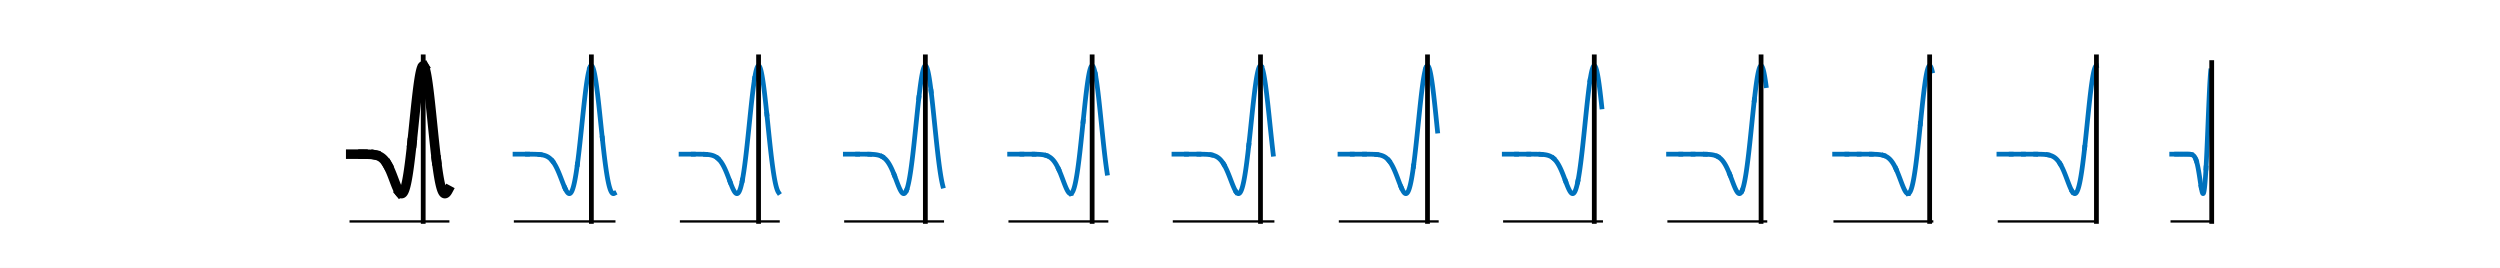<?xml version="1.0"?>
<!DOCTYPE svg PUBLIC '-//W3C//DTD SVG 1.0//EN'
          'http://www.w3.org/TR/2001/REC-SVG-20010904/DTD/svg10.dtd'>
<svg xmlns:xlink="http://www.w3.org/1999/xlink" style="fill-opacity:1; color-rendering:auto; color-interpolation:auto; stroke:black; text-rendering:auto; stroke-linecap:square; stroke-miterlimit:10; stroke-opacity:1; shape-rendering:auto; fill:black; stroke-dasharray:none; font-weight:normal; stroke-width:1; font-family:'Dialog'; font-style:normal; stroke-linejoin:miter; font-size:12px; stroke-dashoffset:0; image-rendering:auto;" width="1400" height="150" xmlns="http://www.w3.org/2000/svg"
><rect width="100%" height="100%" fill="#333333" stroke="none"/><!--Generated by the Batik Graphics2D SVG Generator--><defs id="genericDefs"
  /><g
  ><defs id="defs1"
    ><clipPath clipPathUnits="userSpaceOnUse" id="clipPath1"
      ><path d="M0 0 L1400 0 L1400 150 L0 150 L0 0 Z"
      /></clipPath
    ></defs
    ><g style="fill:white; stroke:white;"
    ><rect x="0" y="0" width="1400" style="clip-path:url(#clipPath1); stroke:none;" height="150"
    /></g
    ><g style="fill:white; text-rendering:optimizeSpeed; color-rendering:optimizeSpeed; image-rendering:optimizeSpeed; shape-rendering:crispEdges; color-interpolation:sRGB; stroke:white;"
    ><rect x="0" width="1400" height="150" y="0" style="stroke:none;"
    /></g
    ><g style="stroke-linecap:butt; text-rendering:geometricPrecision; color-rendering:optimizeQuality; image-rendering:optimizeQuality; stroke-linejoin:bevel; color-interpolation:linearRGB; stroke-width:5.333;"
    ><path d="M196.4 86.333 L196.54 86.333 L196.68 86.333 L196.82 86.333 L196.96 86.334 L197.1 86.334 L197.24 86.334 L197.38 86.334 L197.52 86.334 L197.66 86.334 L197.8 86.334 L197.94 86.334 L198.08 86.334 L198.22 86.334 L198.36 86.334 L198.5 86.334 L198.64 86.334 L198.78 86.334 L198.92 86.334 L199.06 86.334 L199.2 86.334 L199.34 86.334 L199.48 86.334 L199.62 86.334 L199.76 86.334 L199.9 86.334 L200.04 86.335 L200.18 86.335 L200.32 86.335 L200.46 86.335 L200.6 86.335 L200.74 86.335 L200.88 86.335 L201.02 86.336 L201.16 86.336 L201.3 86.336 L201.44 86.336 L201.58 86.337 L201.72 86.337 L201.86 86.337 L202 86.338 L202.14 86.338 L202.28 86.339 L202.42 86.339 L202.56 86.34 L202.7 86.34 L202.84 86.341 L202.98 86.342 L203.12 86.342 L203.26 86.343" style="fill:none; fill-rule:evenodd;"
      /><path d="M203.26 86.343 L203.4 86.344 L203.54 86.345 L203.68 86.346 L203.82 86.347 L203.96 86.349 L204.1 86.35 L204.24 86.352 L204.38 86.353 L204.52 86.355 L204.66 86.357 L204.8 86.359 L204.94 86.361 L205.08 86.363 L205.22 86.366 L205.36 86.369 L205.5 86.371 L205.64 86.375 L205.78 86.378 L205.92 86.382 L206.06 86.386 L206.2 86.39 L206.34 86.395 L206.48 86.4 L206.62 86.405 L206.76 86.411 L206.9 86.417 L207.04 86.424 L207.18 86.431 L207.32 86.438 L207.46 86.446 L207.6 86.455 L207.74 86.464 L207.88 86.474 L208.02 86.485 L208.16 86.496 L208.3 86.508 L208.44 86.522 L208.58 86.535 L208.72 86.55 L208.86 86.566 L209 86.583 L209.14 86.6 L209.28 86.619 L209.42 86.64 L209.56 86.661 L209.7 86.684 L209.84 86.708 L209.98 86.734 L210.12 86.761" style="fill:none; fill-rule:evenodd;"
      /><path d="M210.12 86.761 L210.26 86.79 L210.4 86.82 L210.54 86.853 L210.68 86.887 L210.82 86.924 L210.96 86.962 L211.1 87.003 L211.24 87.046 L211.38 87.091 L211.52 87.138 L211.66 87.189 L211.8 87.242 L211.94 87.298 L212.08 87.357 L212.22 87.419 L212.36 87.484 L212.5 87.552 L212.64 87.624 L212.78 87.7 L212.92 87.779 L213.06 87.862 L213.2 87.949 L213.34 88.04 L213.48 88.135 L213.62 88.235 L213.76 88.34 L213.9 88.448 L214.04 88.562 L214.18 88.681 L214.32 88.805 L214.46 88.934 L214.6 89.068 L214.74 89.208 L214.88 89.354 L215.02 89.505 L215.16 89.662 L215.3 89.826 L215.44 89.995 L215.58 90.17 L215.72 90.352 L215.86 90.54 L216 90.735 L216.14 90.937 L216.28 91.145 L216.42 91.36 L216.56 91.581 L216.7 91.81 L216.84 92.045 L216.98 92.287" style="fill:none; fill-rule:evenodd;"
      /><path d="M216.98 92.287 L217.12 92.536 L217.26 92.793 L217.4 93.055 L217.54 93.325 L217.68 93.602 L217.82 93.885 L217.96 94.175 L218.1 94.472 L218.24 94.775 L218.38 95.084 L218.52 95.399 L218.66 95.72 L218.8 96.047 L218.94 96.38 L219.08 96.717 L219.22 97.06 L219.36 97.407 L219.5 97.759 L219.64 98.114 L219.78 98.473 L219.92 98.836 L220.06 99.201 L220.2 99.568 L220.34 99.937 L220.48 100.308 L220.62 100.679 L220.76 101.05 L220.9 101.421 L221.04 101.791 L221.18 102.159 L221.32 102.525 L221.46 102.888 L221.6 103.246 L221.74 103.6 L221.88 103.949 L222.02 104.292 L222.16 104.627 L222.3 104.955 L222.44 105.274 L222.58 105.583 L222.72 105.882 L222.86 106.169 L223 106.443 L223.14 106.705 L223.28 106.952 L223.42 107.183 L223.56 107.398 L223.7 107.596 L223.84 107.776" style="fill:none; fill-rule:evenodd;"
      /><path d="M223.84 107.776 L223.98 107.936 L224.12 108.076 L224.26 108.194 L224.4 108.29 L224.54 108.363 L224.68 108.412 L224.82 108.435 L224.96 108.432 L225.1 108.403 L225.24 108.345 L225.38 108.258 L225.52 108.142 L225.66 107.995 L225.8 107.817 L225.94 107.607 L226.08 107.364 L226.22 107.088 L226.36 106.778 L226.5 106.434 L226.64 106.055 L226.78 105.64 L226.92 105.189 L227.06 104.703 L227.2 104.18 L227.34 103.62 L227.48 103.023 L227.62 102.39 L227.76 101.721 L227.9 101.014 L228.04 100.271 L228.18 99.492 L228.32 98.677 L228.46 97.827 L228.6 96.942 L228.74 96.022 L228.88 95.068 L229.02 94.082 L229.16 93.063 L229.3 92.013 L229.44 90.933 L229.58 89.824 L229.72 88.687 L229.86 87.523 L230 86.333 L230.14 85.12 L230.28 83.884 L230.42 82.627 L230.56 81.35 L230.7 80.056" style="fill:none; fill-rule:evenodd;"
      /><path d="M230.7 80.056 L230.84 78.746 L230.98 77.422 L231.12 76.086 L231.26 74.74 L231.4 73.385 L231.54 72.024 L231.68 70.659 L231.82 69.292 L231.96 67.926 L232.1 66.561 L232.24 65.202 L232.38 63.849 L232.52 62.505 L232.66 61.173 L232.8 59.855 L232.94 58.553 L233.08 57.269 L233.22 56.006 L233.36 54.765 L233.5 53.55 L233.64 52.362 L233.78 51.203 L233.92 50.076 L234.06 48.983 L234.2 47.926 L234.34 46.906 L234.48 45.926 L234.62 44.988 L234.76 44.093 L234.9 43.243 L235.04 42.44 L235.18 41.685 L235.32 40.98 L235.46 40.326 L235.6 39.725 L235.74 39.177 L235.88 38.684 L236.02 38.246 L236.16 37.865 L236.3 37.542 L236.44 37.276 L236.58 37.069 L236.72 36.921 L236.86 36.831 L237 36.802 L237.14 36.831 L237.28 36.921 L237.42 37.069 L237.56 37.276" style="fill:none; fill-rule:evenodd;"
      /><path d="M237.56 37.276 L237.7 37.542 L237.84 37.865 L237.98 38.246 L238.12 38.684 L238.26 39.177 L238.4 39.725 L238.54 40.326 L238.68 40.98 L238.82 41.685 L238.96 42.44 L239.1 43.243 L239.24 44.093 L239.38 44.988 L239.52 45.926 L239.66 46.906 L239.8 47.926 L239.94 48.983 L240.08 50.076 L240.22 51.203 L240.36 52.362 L240.5 53.55 L240.64 54.765 L240.78 56.006 L240.92 57.269 L241.06 58.553 L241.2 59.855 L241.34 61.173 L241.48 62.505 L241.62 63.849 L241.76 65.202 L241.9 66.561 L242.04 67.926 L242.18 69.292 L242.32 70.659 L242.46 72.024 L242.6 73.385 L242.74 74.74 L242.88 76.086 L243.02 77.422 L243.16 78.746 L243.3 80.056 L243.44 81.35 L243.58 82.627 L243.72 83.884 L243.86 85.12 L244 86.333 L244.14 87.523 L244.28 88.687 L244.42 89.824" style="fill:none; fill-rule:evenodd;"
      /><path d="M244.42 89.824 L244.56 90.933 L244.7 92.013 L244.84 93.063 L244.98 94.082 L245.12 95.068 L245.26 96.022 L245.4 96.942 L245.54 97.827 L245.68 98.677 L245.82 99.492 L245.96 100.271 L246.1 101.014 L246.24 101.721 L246.38 102.39 L246.52 103.023 L246.66 103.62 L246.8 104.18 L246.94 104.703 L247.08 105.189 L247.22 105.64 L247.36 106.055 L247.5 106.434 L247.64 106.778 L247.78 107.088 L247.92 107.364 L248.06 107.607 L248.2 107.817 L248.34 107.995 L248.48 108.142 L248.62 108.258 L248.76 108.345 L248.9 108.403 L249.04 108.432 L249.18 108.435 L249.32 108.412 L249.46 108.363 L249.6 108.29 L249.74 108.194 L249.88 108.076 L250.02 107.936 L250.16 107.776 L250.3 107.596 L250.44 107.398 L250.58 107.183 L250.72 106.952 L250.86 106.705 L251 106.443" style="fill:none; fill-rule:evenodd;"
      /><line x1="237" x2="237" y1="124" style="fill:none; stroke-dasharray:2,2; stroke-width:2.667; stroke-miterlimit:1;" y2="31.849"
      /><line x1="196.4" x2="251" y1="124" style="stroke-linecap:square; fill:none; stroke-linejoin:miter; stroke-width:1.333;" y2="124"
      /><path d="M288.425 86.333 L288.567 86.333 L288.71 86.333 L288.853 86.333 L288.995 86.333 L289.137 86.333 L289.28 86.333 L289.423 86.333 L289.565 86.333 L289.707 86.333 L289.85 86.333 L289.993 86.333 L290.135 86.333 L290.277 86.333 L290.42 86.334 L290.562 86.334 L290.705 86.334 L290.848 86.334 L290.99 86.334 L291.132 86.334 L291.275 86.334 L291.418 86.334 L291.56 86.334 L291.702 86.334 L291.845 86.334 L291.988 86.334 L292.13 86.334 L292.272 86.334 L292.415 86.334 L292.558 86.334 L292.7 86.334 L292.842 86.334 L292.985 86.334 L293.127 86.334 L293.27 86.334 L293.413 86.334 L293.555 86.335 L293.697 86.335 L293.84 86.335 L293.983 86.335 L294.125 86.335 L294.267 86.335 L294.41 86.335 L294.553 86.336 L294.695 86.336 L294.837 86.336 L294.98 86.336 L295.123 86.337 L295.265 86.337 L295.408 86.337" style="fill:none; stroke-width:2.667; fill-rule:evenodd; stroke:rgb(0,114,189);"
      /><path d="M295.408 86.337 L295.55 86.338 L295.692 86.338 L295.835 86.339 L295.978 86.339 L296.12 86.34 L296.262 86.34 L296.405 86.341 L296.548 86.342 L296.69 86.342 L296.832 86.343 L296.975 86.344 L297.118 86.345 L297.26 86.346 L297.402 86.347 L297.545 86.349 L297.688 86.35 L297.83 86.352 L297.973 86.353 L298.115 86.355 L298.257 86.357 L298.4 86.359 L298.543 86.361 L298.685 86.363 L298.827 86.366 L298.97 86.369 L299.113 86.371 L299.255 86.375 L299.397 86.378 L299.54 86.382 L299.683 86.386 L299.825 86.39 L299.967 86.395 L300.11 86.4 L300.252 86.405 L300.395 86.411 L300.538 86.417 L300.68 86.424 L300.822 86.431 L300.965 86.438 L301.108 86.446 L301.25 86.455 L301.392 86.464 L301.535 86.474 L301.678 86.485 L301.82 86.496 L301.962 86.508 L302.105 86.522 L302.248 86.535 L302.39 86.55" style="fill:none; stroke-width:2.667; fill-rule:evenodd; stroke:rgb(0,114,189);"
      /><path d="M302.39 86.55 L302.533 86.566 L302.675 86.583 L302.817 86.6 L302.96 86.619 L303.103 86.64 L303.245 86.661 L303.387 86.684 L303.53 86.708 L303.673 86.734 L303.815 86.761 L303.957 86.79 L304.1 86.82 L304.243 86.853 L304.385 86.887 L304.527 86.924 L304.67 86.962 L304.812 87.003 L304.955 87.046 L305.098 87.091 L305.24 87.138 L305.382 87.189 L305.525 87.242 L305.668 87.298 L305.81 87.357 L305.952 87.419 L306.095 87.484 L306.238 87.552 L306.38 87.624 L306.522 87.7 L306.665 87.779 L306.808 87.862 L306.95 87.949 L307.092 88.04 L307.235 88.135 L307.377 88.235 L307.52 88.34 L307.663 88.448 L307.805 88.562 L307.947 88.681 L308.09 88.805 L308.233 88.934 L308.375 89.068 L308.517 89.208 L308.66 89.354 L308.803 89.505 L308.945 89.662 L309.087 89.826 L309.23 89.995 L309.373 90.17" style="fill:none; stroke-width:2.667; fill-rule:evenodd; stroke:rgb(0,114,189);"
      /><path d="M309.373 90.17 L309.515 90.352 L309.658 90.54 L309.8 90.735 L309.942 90.937 L310.085 91.145 L310.228 91.36 L310.37 91.581 L310.512 91.81 L310.655 92.045 L310.798 92.287 L310.94 92.536 L311.082 92.793 L311.225 93.055 L311.368 93.325 L311.51 93.602 L311.652 93.885 L311.795 94.175 L311.938 94.472 L312.08 94.775 L312.223 95.084 L312.365 95.399 L312.507 95.72 L312.65 96.047 L312.793 96.38 L312.935 96.717 L313.077 97.06 L313.22 97.407 L313.363 97.759 L313.505 98.114 L313.647 98.473 L313.79 98.836 L313.933 99.201 L314.075 99.568 L314.217 99.937 L314.36 100.308 L314.502 100.679 L314.645 101.05 L314.788 101.421 L314.93 101.791 L315.072 102.159 L315.215 102.525 L315.358 102.888 L315.5 103.246 L315.642 103.6 L315.785 103.949 L315.928 104.292 L316.07 104.627 L316.212 104.955 L316.355 105.274" style="fill:none; stroke-width:2.667; fill-rule:evenodd; stroke:rgb(0,114,189);"
      /><path d="M316.355 105.274 L316.498 105.583 L316.64 105.882 L316.783 106.169 L316.925 106.443 L317.067 106.705 L317.21 106.952 L317.353 107.183 L317.495 107.398 L317.637 107.596 L317.78 107.776 L317.923 107.936 L318.065 108.076 L318.207 108.194 L318.35 108.29 L318.493 108.363 L318.635 108.412 L318.777 108.435 L318.92 108.432 L319.062 108.403 L319.205 108.345 L319.348 108.258 L319.49 108.142 L319.632 107.995 L319.775 107.817 L319.918 107.607 L320.06 107.364 L320.202 107.088 L320.345 106.778 L320.488 106.434 L320.63 106.055 L320.772 105.64 L320.915 105.189 L321.058 104.703 L321.2 104.18 L321.342 103.62 L321.485 103.023 L321.627 102.39 L321.77 101.721 L321.913 101.014 L322.055 100.271 L322.197 99.492 L322.34 98.677 L322.483 97.827 L322.625 96.942 L322.767 96.022 L322.91 95.068 L323.053 94.082 L323.195 93.063 L323.337 92.013" style="fill:none; stroke-width:2.667; fill-rule:evenodd; stroke:rgb(0,114,189);"
      /><path d="M323.337 92.013 L323.48 90.933 L323.623 89.824 L323.765 88.687 L323.908 87.523 L324.05 86.333 L324.192 85.12 L324.335 83.884 L324.478 82.627 L324.62 81.35 L324.762 80.056 L324.905 78.746 L325.048 77.422 L325.19 76.086 L325.332 74.74 L325.475 73.385 L325.618 72.024 L325.76 70.659 L325.902 69.292 L326.045 67.926 L326.188 66.561 L326.33 65.202 L326.473 63.849 L326.615 62.505 L326.757 61.173 L326.9 59.855 L327.043 58.553 L327.185 57.269 L327.327 56.006 L327.47 54.765 L327.613 53.55 L327.755 52.362 L327.897 51.203 L328.04 50.076 L328.183 48.983 L328.325 47.926 L328.467 46.906 L328.61 45.926 L328.752 44.988 L328.895 44.093 L329.038 43.243 L329.18 42.44 L329.322 41.685 L329.465 40.98 L329.608 40.326 L329.75 39.725 L329.892 39.177 L330.035 38.684 L330.178 38.246 L330.32 37.865" style="fill:none; stroke-width:2.667; fill-rule:evenodd; stroke:rgb(0,114,189);"
      /><path d="M330.32 37.865 L330.462 37.542 L330.605 37.276 L330.748 37.069 L330.89 36.921 L331.033 36.831 L331.175 36.802 L331.317 36.831 L331.46 36.921 L331.603 37.069 L331.745 37.276 L331.887 37.542 L332.03 37.865 L332.173 38.246 L332.315 38.684 L332.457 39.177 L332.6 39.725 L332.743 40.326 L332.885 40.98 L333.027 41.685 L333.17 42.44 L333.312 43.243 L333.455 44.093 L333.598 44.988 L333.74 45.926 L333.882 46.906 L334.025 47.926 L334.168 48.983 L334.31 50.076 L334.452 51.203 L334.595 52.362 L334.738 53.55 L334.88 54.765 L335.022 56.006 L335.165 57.269 L335.308 58.553 L335.45 59.855 L335.592 61.173 L335.735 62.505 L335.877 63.849 L336.02 65.202 L336.163 66.561 L336.305 67.926 L336.447 69.292 L336.59 70.659 L336.733 72.024 L336.875 73.385 L337.017 74.74 L337.16 76.086 L337.303 77.422" style="fill:none; stroke-width:2.667; fill-rule:evenodd; stroke:rgb(0,114,189);"
      /><path d="M337.303 77.422 L337.445 78.746 L337.587 80.056 L337.73 81.35 L337.873 82.627 L338.015 83.884 L338.158 85.12 L338.3 86.333 L338.442 87.523 L338.585 88.687 L338.728 89.824 L338.87 90.933 L339.012 92.013 L339.155 93.063 L339.298 94.082 L339.44 95.068 L339.582 96.022 L339.725 96.942 L339.868 97.827 L340.01 98.677 L340.152 99.492 L340.295 100.271 L340.438 101.014 L340.58 101.721 L340.723 102.39 L340.865 103.023 L341.007 103.62 L341.15 104.18 L341.293 104.703 L341.435 105.189 L341.577 105.64 L341.72 106.055 L341.863 106.434 L342.005 106.778 L342.147 107.088 L342.29 107.364 L342.433 107.607 L342.575 107.817 L342.717 107.995 L342.86 108.142 L343.002 108.258 L343.145 108.345 L343.288 108.403 L343.43 108.432 L343.572 108.435 L343.715 108.412 L343.858 108.363 L344 108.29" style="fill:none; stroke-width:2.667; fill-rule:evenodd; stroke:rgb(0,114,189);"
      /><line x1="331.175" x2="331.175" y1="124" style="fill:none; stroke-dasharray:2,2; stroke-width:2.667; stroke-miterlimit:1;" y2="31.849"
      /><line x1="288.425" x2="344" y1="124" style="stroke-linecap:square; fill:none; stroke-linejoin:miter; stroke-width:1.333;" y2="124"
      /><path d="M381.4 86.333 L381.54 86.333 L381.68 86.333 L381.82 86.333 L381.96 86.333 L382.1 86.333 L382.24 86.333 L382.38 86.333 L382.52 86.333 L382.66 86.333 L382.8 86.333 L382.94 86.333 L383.08 86.333 L383.22 86.333 L383.36 86.333 L383.5 86.333 L383.64 86.333 L383.78 86.333 L383.92 86.333 L384.06 86.333 L384.2 86.333 L384.34 86.333 L384.48 86.333 L384.62 86.333 L384.76 86.334 L384.9 86.334 L385.04 86.334 L385.18 86.334 L385.32 86.334 L385.46 86.334 L385.6 86.334 L385.74 86.334 L385.88 86.334 L386.02 86.334 L386.16 86.334 L386.3 86.334 L386.44 86.334 L386.58 86.334 L386.72 86.334 L386.86 86.334 L387 86.334 L387.14 86.334 L387.28 86.334 L387.42 86.334 L387.56 86.334 L387.7 86.334 L387.84 86.335 L387.98 86.335 L388.12 86.335 L388.26 86.335" style="fill:none; stroke-width:2.667; fill-rule:evenodd; stroke:rgb(0,114,189);"
      /><path d="M388.26 86.335 L388.4 86.335 L388.54 86.335 L388.68 86.335 L388.82 86.336 L388.96 86.336 L389.1 86.336 L389.24 86.336 L389.38 86.337 L389.52 86.337 L389.66 86.337 L389.8 86.338 L389.94 86.338 L390.08 86.339 L390.22 86.339 L390.36 86.34 L390.5 86.34 L390.64 86.341 L390.78 86.342 L390.92 86.342 L391.06 86.343 L391.2 86.344 L391.34 86.345 L391.48 86.346 L391.62 86.347 L391.76 86.349 L391.9 86.35 L392.04 86.352 L392.18 86.353 L392.32 86.355 L392.46 86.357 L392.6 86.359 L392.74 86.361 L392.88 86.363 L393.02 86.366 L393.16 86.369 L393.3 86.371 L393.44 86.375 L393.58 86.378 L393.72 86.382 L393.86 86.386 L394 86.39 L394.14 86.395 L394.28 86.4 L394.42 86.405 L394.56 86.411 L394.7 86.417 L394.84 86.424 L394.98 86.431 L395.12 86.438" style="fill:none; stroke-width:2.667; fill-rule:evenodd; stroke:rgb(0,114,189);"
      /><path d="M395.12 86.438 L395.26 86.446 L395.4 86.455 L395.54 86.464 L395.68 86.474 L395.82 86.485 L395.96 86.496 L396.1 86.508 L396.24 86.522 L396.38 86.535 L396.52 86.55 L396.66 86.566 L396.8 86.583 L396.94 86.6 L397.08 86.619 L397.22 86.64 L397.36 86.661 L397.5 86.684 L397.64 86.708 L397.78 86.734 L397.92 86.761 L398.06 86.79 L398.2 86.82 L398.34 86.853 L398.48 86.887 L398.62 86.924 L398.76 86.962 L398.9 87.003 L399.04 87.046 L399.18 87.091 L399.32 87.138 L399.46 87.189 L399.6 87.242 L399.74 87.298 L399.88 87.357 L400.02 87.419 L400.16 87.484 L400.3 87.552 L400.44 87.624 L400.58 87.7 L400.72 87.779 L400.86 87.862 L401 87.949 L401.14 88.04 L401.28 88.135 L401.42 88.235 L401.56 88.34 L401.7 88.448 L401.84 88.562 L401.98 88.681" style="fill:none; stroke-width:2.667; fill-rule:evenodd; stroke:rgb(0,114,189);"
      /><path d="M401.98 88.681 L402.12 88.805 L402.26 88.934 L402.4 89.068 L402.54 89.208 L402.68 89.354 L402.82 89.505 L402.96 89.662 L403.1 89.826 L403.24 89.995 L403.38 90.17 L403.52 90.352 L403.66 90.54 L403.8 90.735 L403.94 90.937 L404.08 91.145 L404.22 91.36 L404.36 91.581 L404.5 91.81 L404.64 92.045 L404.78 92.287 L404.92 92.536 L405.06 92.793 L405.2 93.055 L405.34 93.325 L405.48 93.602 L405.62 93.885 L405.76 94.175 L405.9 94.472 L406.04 94.775 L406.18 95.084 L406.32 95.399 L406.46 95.72 L406.6 96.047 L406.74 96.38 L406.88 96.717 L407.02 97.06 L407.16 97.407 L407.3 97.759 L407.44 98.114 L407.58 98.473 L407.72 98.836 L407.86 99.201 L408 99.568 L408.14 99.937 L408.28 100.308 L408.42 100.679 L408.56 101.05 L408.7 101.421 L408.84 101.791" style="fill:none; stroke-width:2.667; fill-rule:evenodd; stroke:rgb(0,114,189);"
      /><path d="M408.84 101.791 L408.98 102.159 L409.12 102.525 L409.26 102.888 L409.4 103.246 L409.54 103.6 L409.68 103.949 L409.82 104.292 L409.96 104.627 L410.1 104.955 L410.24 105.274 L410.38 105.583 L410.52 105.882 L410.66 106.169 L410.8 106.443 L410.94 106.705 L411.08 106.952 L411.22 107.183 L411.36 107.398 L411.5 107.596 L411.64 107.776 L411.78 107.936 L411.92 108.076 L412.06 108.194 L412.2 108.29 L412.34 108.363 L412.48 108.412 L412.62 108.435 L412.76 108.432 L412.9 108.403 L413.04 108.345 L413.18 108.258 L413.32 108.142 L413.46 107.995 L413.6 107.817 L413.74 107.607 L413.88 107.364 L414.02 107.088 L414.16 106.778 L414.3 106.434 L414.44 106.055 L414.58 105.64 L414.72 105.189 L414.86 104.703 L415 104.18 L415.14 103.62 L415.28 103.023 L415.42 102.39 L415.56 101.721 L415.7 101.014" style="fill:none; stroke-width:2.667; fill-rule:evenodd; stroke:rgb(0,114,189);"
      /><path d="M415.7 101.014 L415.84 100.271 L415.98 99.492 L416.12 98.677 L416.26 97.827 L416.4 96.942 L416.54 96.022 L416.68 95.068 L416.82 94.082 L416.96 93.063 L417.1 92.013 L417.24 90.933 L417.38 89.824 L417.52 88.687 L417.66 87.523 L417.8 86.333 L417.94 85.12 L418.08 83.884 L418.22 82.627 L418.36 81.35 L418.5 80.056 L418.64 78.746 L418.78 77.422 L418.92 76.086 L419.06 74.74 L419.2 73.385 L419.34 72.024 L419.48 70.659 L419.62 69.292 L419.76 67.926 L419.9 66.561 L420.04 65.202 L420.18 63.849 L420.32 62.505 L420.46 61.173 L420.6 59.855 L420.74 58.553 L420.88 57.269 L421.02 56.006 L421.16 54.765 L421.3 53.55 L421.44 52.362 L421.58 51.203 L421.72 50.076 L421.86 48.983 L422 47.926 L422.14 46.906 L422.28 45.926 L422.42 44.988 L422.56 44.093" style="fill:none; stroke-width:2.667; fill-rule:evenodd; stroke:rgb(0,114,189);"
      /><path d="M422.56 44.093 L422.7 43.243 L422.84 42.44 L422.98 41.685 L423.12 40.98 L423.26 40.326 L423.4 39.725 L423.54 39.177 L423.68 38.684 L423.82 38.246 L423.96 37.865 L424.1 37.542 L424.24 37.276 L424.38 37.069 L424.52 36.921 L424.66 36.831 L424.8 36.802 L424.94 36.831 L425.08 36.921 L425.22 37.069 L425.36 37.276 L425.5 37.542 L425.64 37.865 L425.78 38.246 L425.92 38.684 L426.06 39.177 L426.2 39.725 L426.34 40.326 L426.48 40.98 L426.62 41.685 L426.76 42.44 L426.9 43.243 L427.04 44.093 L427.18 44.988 L427.32 45.926 L427.46 46.906 L427.6 47.926 L427.74 48.983 L427.88 50.076 L428.02 51.203 L428.16 52.362 L428.3 53.55 L428.44 54.765 L428.58 56.006 L428.72 57.269 L428.86 58.553 L429 59.855 L429.14 61.173 L429.28 62.505 L429.42 63.849" style="fill:none; stroke-width:2.667; fill-rule:evenodd; stroke:rgb(0,114,189);"
      /><path d="M429.42 63.849 L429.56 65.202 L429.7 66.561 L429.84 67.926 L429.98 69.292 L430.12 70.659 L430.26 72.024 L430.4 73.385 L430.54 74.74 L430.68 76.086 L430.82 77.422 L430.96 78.746 L431.1 80.056 L431.24 81.35 L431.38 82.627 L431.52 83.884 L431.66 85.12 L431.8 86.333 L431.94 87.523 L432.08 88.687 L432.22 89.824 L432.36 90.933 L432.5 92.013 L432.64 93.063 L432.78 94.082 L432.92 95.068 L433.06 96.022 L433.2 96.942 L433.34 97.827 L433.48 98.677 L433.62 99.492 L433.76 100.271 L433.9 101.014 L434.04 101.721 L434.18 102.39 L434.32 103.023 L434.46 103.62 L434.6 104.18 L434.74 104.703 L434.88 105.189 L435.02 105.64 L435.16 106.055 L435.3 106.434 L435.44 106.778 L435.58 107.088 L435.72 107.364 L435.86 107.607 L436 107.817" style="fill:none; stroke-width:2.667; fill-rule:evenodd; stroke:rgb(0,114,189);"
      /><line x1="424.8" x2="424.8" y1="124" style="fill:none; stroke-dasharray:2,2; stroke-width:2.667; stroke-miterlimit:1;" y2="31.849"
      /><line x1="381.4" x2="436" y1="124" style="stroke-linecap:square; fill:none; stroke-linejoin:miter; stroke-width:1.333;" y2="124"
      /><path d="M473.4 86.333 L473.54 86.333 L473.68 86.333 L473.82 86.333 L473.96 86.333 L474.1 86.333 L474.24 86.333 L474.38 86.333 L474.52 86.333 L474.66 86.333 L474.8 86.333 L474.94 86.333 L475.08 86.333 L475.22 86.333 L475.36 86.333 L475.5 86.333 L475.64 86.333 L475.78 86.333 L475.92 86.333 L476.06 86.333 L476.2 86.333 L476.34 86.333 L476.48 86.333 L476.62 86.333 L476.76 86.333 L476.9 86.333 L477.04 86.333 L477.18 86.333 L477.32 86.333 L477.46 86.333 L477.6 86.333 L477.74 86.333 L477.88 86.333 L478.02 86.333 L478.16 86.334 L478.3 86.334 L478.44 86.334 L478.58 86.334 L478.72 86.334 L478.86 86.334 L479 86.334 L479.14 86.334 L479.28 86.334 L479.42 86.334 L479.56 86.334 L479.7 86.334 L479.84 86.334 L479.98 86.334 L480.12 86.334 L480.26 86.334" style="fill:none; stroke-width:2.667; fill-rule:evenodd; stroke:rgb(0,114,189);"
      /><path d="M480.26 86.334 L480.4 86.334 L480.54 86.334 L480.68 86.334 L480.82 86.334 L480.96 86.334 L481.1 86.334 L481.24 86.335 L481.38 86.335 L481.52 86.335 L481.66 86.335 L481.8 86.335 L481.94 86.335 L482.08 86.335 L482.22 86.336 L482.36 86.336 L482.5 86.336 L482.64 86.336 L482.78 86.337 L482.92 86.337 L483.06 86.337 L483.2 86.338 L483.34 86.338 L483.48 86.339 L483.62 86.339 L483.76 86.34 L483.9 86.34 L484.04 86.341 L484.18 86.342 L484.32 86.342 L484.46 86.343 L484.6 86.344 L484.74 86.345 L484.88 86.346 L485.02 86.347 L485.16 86.349 L485.3 86.35 L485.44 86.352 L485.58 86.353 L485.72 86.355 L485.86 86.357 L486 86.359 L486.14 86.361 L486.28 86.363 L486.42 86.366 L486.56 86.369 L486.7 86.371 L486.84 86.375 L486.98 86.378 L487.12 86.382" style="fill:none; stroke-width:2.667; fill-rule:evenodd; stroke:rgb(0,114,189);"
      /><path d="M487.12 86.382 L487.26 86.386 L487.4 86.39 L487.54 86.395 L487.68 86.4 L487.82 86.405 L487.96 86.411 L488.1 86.417 L488.24 86.424 L488.38 86.431 L488.52 86.438 L488.66 86.446 L488.8 86.455 L488.94 86.464 L489.08 86.474 L489.22 86.485 L489.36 86.496 L489.5 86.508 L489.64 86.522 L489.78 86.535 L489.92 86.55 L490.06 86.566 L490.2 86.583 L490.34 86.6 L490.48 86.619 L490.62 86.64 L490.76 86.661 L490.9 86.684 L491.04 86.708 L491.18 86.734 L491.32 86.761 L491.46 86.79 L491.6 86.82 L491.74 86.853 L491.88 86.887 L492.02 86.924 L492.16 86.962 L492.3 87.003 L492.44 87.046 L492.58 87.091 L492.72 87.138 L492.86 87.189 L493 87.242 L493.14 87.298 L493.28 87.357 L493.42 87.419 L493.56 87.484 L493.7 87.552 L493.84 87.624 L493.98 87.7" style="fill:none; stroke-width:2.667; fill-rule:evenodd; stroke:rgb(0,114,189);"
      /><path d="M493.98 87.7 L494.12 87.779 L494.26 87.862 L494.4 87.949 L494.54 88.04 L494.68 88.135 L494.82 88.235 L494.96 88.34 L495.1 88.448 L495.24 88.562 L495.38 88.681 L495.52 88.805 L495.66 88.934 L495.8 89.068 L495.94 89.208 L496.08 89.354 L496.22 89.505 L496.36 89.662 L496.5 89.826 L496.64 89.995 L496.78 90.17 L496.92 90.352 L497.06 90.54 L497.2 90.735 L497.34 90.937 L497.48 91.145 L497.62 91.36 L497.76 91.581 L497.9 91.81 L498.04 92.045 L498.18 92.287 L498.32 92.536 L498.46 92.793 L498.6 93.055 L498.74 93.325 L498.88 93.602 L499.02 93.885 L499.16 94.175 L499.3 94.472 L499.44 94.775 L499.58 95.084 L499.72 95.399 L499.86 95.72 L500 96.047 L500.14 96.38 L500.28 96.717 L500.42 97.06 L500.56 97.407 L500.7 97.759 L500.84 98.114" style="fill:none; stroke-width:2.667; fill-rule:evenodd; stroke:rgb(0,114,189);"
      /><path d="M500.84 98.114 L500.98 98.473 L501.12 98.836 L501.26 99.201 L501.4 99.568 L501.54 99.937 L501.68 100.308 L501.82 100.679 L501.96 101.05 L502.1 101.421 L502.24 101.791 L502.38 102.159 L502.52 102.525 L502.66 102.888 L502.8 103.246 L502.94 103.6 L503.08 103.949 L503.22 104.292 L503.36 104.627 L503.5 104.955 L503.64 105.274 L503.78 105.583 L503.92 105.882 L504.06 106.169 L504.2 106.443 L504.34 106.705 L504.48 106.952 L504.62 107.183 L504.76 107.398 L504.9 107.596 L505.04 107.776 L505.18 107.936 L505.32 108.076 L505.46 108.194 L505.6 108.29 L505.74 108.363 L505.88 108.412 L506.02 108.435 L506.16 108.432 L506.3 108.403 L506.44 108.345 L506.58 108.258 L506.72 108.142 L506.86 107.995 L507 107.817 L507.14 107.607 L507.28 107.364 L507.42 107.088 L507.56 106.778 L507.7 106.434" style="fill:none; stroke-width:2.667; fill-rule:evenodd; stroke:rgb(0,114,189);"
      /><path d="M507.7 106.434 L507.84 106.055 L507.98 105.64 L508.12 105.189 L508.26 104.703 L508.4 104.18 L508.54 103.62 L508.68 103.023 L508.82 102.39 L508.96 101.721 L509.1 101.014 L509.24 100.271 L509.38 99.492 L509.52 98.677 L509.66 97.827 L509.8 96.942 L509.94 96.022 L510.08 95.068 L510.22 94.082 L510.36 93.063 L510.5 92.013 L510.64 90.933 L510.78 89.824 L510.92 88.687 L511.06 87.523 L511.2 86.333 L511.34 85.12 L511.48 83.884 L511.62 82.627 L511.76 81.35 L511.9 80.056 L512.04 78.746 L512.18 77.422 L512.32 76.086 L512.46 74.74 L512.6 73.385 L512.74 72.024 L512.88 70.659 L513.02 69.292 L513.16 67.926 L513.3 66.561 L513.44 65.202 L513.58 63.849 L513.72 62.505 L513.86 61.173 L514 59.855 L514.14 58.553 L514.28 57.269 L514.42 56.006 L514.56 54.765" style="fill:none; stroke-width:2.667; fill-rule:evenodd; stroke:rgb(0,114,189);"
      /><path d="M514.56 54.765 L514.7 53.55 L514.84 52.362 L514.98 51.203 L515.12 50.076 L515.26 48.983 L515.4 47.926 L515.54 46.906 L515.68 45.926 L515.82 44.988 L515.96 44.093 L516.1 43.243 L516.24 42.44 L516.38 41.685 L516.52 40.98 L516.66 40.326 L516.8 39.725 L516.94 39.177 L517.08 38.684 L517.22 38.246 L517.36 37.865 L517.5 37.542 L517.64 37.276 L517.78 37.069 L517.92 36.921 L518.06 36.831 L518.2 36.802 L518.34 36.831 L518.48 36.921 L518.62 37.069 L518.76 37.276 L518.9 37.542 L519.04 37.865 L519.18 38.246 L519.32 38.684 L519.46 39.177 L519.6 39.725 L519.74 40.326 L519.88 40.98 L520.02 41.685 L520.16 42.44 L520.3 43.243 L520.44 44.093 L520.58 44.988 L520.72 45.926 L520.86 46.906 L521 47.926 L521.14 48.983 L521.28 50.076 L521.42 51.203" style="fill:none; stroke-width:2.667; fill-rule:evenodd; stroke:rgb(0,114,189);"
      /><path d="M521.42 51.203 L521.56 52.362 L521.7 53.55 L521.84 54.765 L521.98 56.006 L522.12 57.269 L522.26 58.553 L522.4 59.855 L522.54 61.173 L522.68 62.505 L522.82 63.849 L522.96 65.202 L523.1 66.561 L523.24 67.926 L523.38 69.292 L523.52 70.659 L523.66 72.024 L523.8 73.385 L523.94 74.74 L524.08 76.086 L524.22 77.422 L524.36 78.746 L524.5 80.056 L524.64 81.35 L524.78 82.627 L524.92 83.884 L525.06 85.12 L525.2 86.333 L525.34 87.523 L525.48 88.687 L525.62 89.824 L525.76 90.933 L525.9 92.013 L526.04 93.063 L526.18 94.082 L526.32 95.068 L526.46 96.022 L526.6 96.942 L526.74 97.827 L526.88 98.677 L527.02 99.492 L527.16 100.271 L527.3 101.014 L527.44 101.721 L527.58 102.39 L527.72 103.023 L527.86 103.62 L528 104.18" style="fill:none; stroke-width:2.667; fill-rule:evenodd; stroke:rgb(0,114,189);"
      /><line x1="518.2" x2="518.2" y1="124" style="fill:none; stroke-dasharray:2,2; stroke-width:2.667; stroke-miterlimit:1;" y2="31.849"
      /><line x1="473.4" x2="528" y1="124" style="stroke-linecap:square; fill:none; stroke-linejoin:miter; stroke-width:1.333;" y2="124"
      /><path d="M565.4 86.333 L565.54 86.333 L565.68 86.333 L565.82 86.333 L565.96 86.333 L566.1 86.333 L566.24 86.333 L566.38 86.333 L566.52 86.333 L566.66 86.333 L566.8 86.333 L566.94 86.333 L567.08 86.333 L567.22 86.333 L567.36 86.333 L567.5 86.333 L567.64 86.333 L567.78 86.333 L567.92 86.333 L568.06 86.333 L568.2 86.333 L568.34 86.333 L568.48 86.333 L568.62 86.333 L568.76 86.333 L568.9 86.333 L569.04 86.333 L569.18 86.333 L569.32 86.333 L569.46 86.333 L569.6 86.333 L569.74 86.333 L569.88 86.333 L570.02 86.333 L570.16 86.333 L570.3 86.333 L570.44 86.333 L570.58 86.333 L570.72 86.333 L570.86 86.333 L571 86.333 L571.14 86.333 L571.28 86.333 L571.42 86.333 L571.56 86.334 L571.7 86.334 L571.84 86.334 L571.98 86.334 L572.12 86.334 L572.26 86.334" style="fill:none; stroke-width:2.667; fill-rule:evenodd; stroke:rgb(0,114,189);"
      /><path d="M572.26 86.334 L572.4 86.334 L572.54 86.334 L572.68 86.334 L572.82 86.334 L572.96 86.334 L573.1 86.334 L573.24 86.334 L573.38 86.334 L573.52 86.334 L573.66 86.334 L573.8 86.334 L573.94 86.334 L574.08 86.334 L574.22 86.334 L574.36 86.334 L574.5 86.334 L574.64 86.335 L574.78 86.335 L574.92 86.335 L575.06 86.335 L575.2 86.335 L575.34 86.335 L575.48 86.335 L575.62 86.336 L575.76 86.336 L575.9 86.336 L576.04 86.336 L576.18 86.337 L576.32 86.337 L576.46 86.337 L576.6 86.338 L576.74 86.338 L576.88 86.339 L577.02 86.339 L577.16 86.34 L577.3 86.34 L577.44 86.341 L577.58 86.342 L577.72 86.342 L577.86 86.343 L578 86.344 L578.14 86.345 L578.28 86.346 L578.42 86.347 L578.56 86.349 L578.7 86.35 L578.84 86.352 L578.98 86.353 L579.12 86.355" style="fill:none; stroke-width:2.667; fill-rule:evenodd; stroke:rgb(0,114,189);"
      /><path d="M579.12 86.355 L579.26 86.357 L579.4 86.359 L579.54 86.361 L579.68 86.363 L579.82 86.366 L579.96 86.369 L580.1 86.371 L580.24 86.375 L580.38 86.378 L580.52 86.382 L580.66 86.386 L580.8 86.39 L580.94 86.395 L581.08 86.4 L581.22 86.405 L581.36 86.411 L581.5 86.417 L581.64 86.424 L581.78 86.431 L581.92 86.438 L582.06 86.446 L582.2 86.455 L582.34 86.464 L582.48 86.474 L582.62 86.485 L582.76 86.496 L582.9 86.508 L583.04 86.522 L583.18 86.535 L583.32 86.55 L583.46 86.566 L583.6 86.583 L583.74 86.6 L583.88 86.619 L584.02 86.64 L584.16 86.661 L584.3 86.684 L584.44 86.708 L584.58 86.734 L584.72 86.761 L584.86 86.79 L585 86.82 L585.14 86.853 L585.28 86.887 L585.42 86.924 L585.56 86.962 L585.7 87.003 L585.84 87.046 L585.98 87.091" style="fill:none; stroke-width:2.667; fill-rule:evenodd; stroke:rgb(0,114,189);"
      /><path d="M585.98 87.091 L586.12 87.138 L586.26 87.189 L586.4 87.242 L586.54 87.298 L586.68 87.357 L586.82 87.419 L586.96 87.484 L587.1 87.552 L587.24 87.624 L587.38 87.7 L587.52 87.779 L587.66 87.862 L587.8 87.949 L587.94 88.04 L588.08 88.135 L588.22 88.235 L588.36 88.34 L588.5 88.448 L588.64 88.562 L588.78 88.681 L588.92 88.805 L589.06 88.934 L589.2 89.068 L589.34 89.208 L589.48 89.354 L589.62 89.505 L589.76 89.662 L589.9 89.826 L590.04 89.995 L590.18 90.17 L590.32 90.352 L590.46 90.54 L590.6 90.735 L590.74 90.937 L590.88 91.145 L591.02 91.36 L591.16 91.581 L591.3 91.81 L591.44 92.045 L591.58 92.287 L591.72 92.536 L591.86 92.793 L592 93.055 L592.14 93.325 L592.28 93.602 L592.42 93.885 L592.56 94.175 L592.7 94.472 L592.84 94.775" style="fill:none; stroke-width:2.667; fill-rule:evenodd; stroke:rgb(0,114,189);"
      /><path d="M592.84 94.775 L592.98 95.084 L593.12 95.399 L593.26 95.72 L593.4 96.047 L593.54 96.38 L593.68 96.717 L593.82 97.06 L593.96 97.407 L594.1 97.759 L594.24 98.114 L594.38 98.473 L594.52 98.836 L594.66 99.201 L594.8 99.568 L594.94 99.937 L595.08 100.308 L595.22 100.679 L595.36 101.05 L595.5 101.421 L595.64 101.791 L595.78 102.159 L595.92 102.525 L596.06 102.888 L596.2 103.246 L596.34 103.6 L596.48 103.949 L596.62 104.292 L596.76 104.627 L596.9 104.955 L597.04 105.274 L597.18 105.583 L597.32 105.882 L597.46 106.169 L597.6 106.443 L597.74 106.705 L597.88 106.952 L598.02 107.183 L598.16 107.398 L598.3 107.596 L598.44 107.776 L598.58 107.936 L598.72 108.076 L598.86 108.194 L599 108.29 L599.14 108.363 L599.28 108.412 L599.42 108.435 L599.56 108.432 L599.7 108.403" style="fill:none; stroke-width:2.667; fill-rule:evenodd; stroke:rgb(0,114,189);"
      /><path d="M599.7 108.403 L599.84 108.345 L599.98 108.258 L600.12 108.142 L600.26 107.995 L600.4 107.817 L600.54 107.607 L600.68 107.364 L600.82 107.088 L600.96 106.778 L601.1 106.434 L601.24 106.055 L601.38 105.64 L601.52 105.189 L601.66 104.703 L601.8 104.18 L601.94 103.62 L602.08 103.023 L602.22 102.39 L602.36 101.721 L602.5 101.014 L602.64 100.271 L602.78 99.492 L602.92 98.677 L603.06 97.827 L603.2 96.942 L603.34 96.022 L603.48 95.068 L603.62 94.082 L603.76 93.063 L603.9 92.013 L604.04 90.933 L604.18 89.824 L604.32 88.687 L604.46 87.523 L604.6 86.333 L604.74 85.12 L604.88 83.884 L605.02 82.627 L605.16 81.35 L605.3 80.056 L605.44 78.746 L605.58 77.422 L605.72 76.086 L605.86 74.74 L606 73.385 L606.14 72.024 L606.28 70.659 L606.42 69.292 L606.56 67.926" style="fill:none; stroke-width:2.667; fill-rule:evenodd; stroke:rgb(0,114,189);"
      /><path d="M606.56 67.926 L606.7 66.561 L606.84 65.202 L606.98 63.849 L607.12 62.505 L607.26 61.173 L607.4 59.855 L607.54 58.553 L607.68 57.269 L607.82 56.006 L607.96 54.765 L608.1 53.55 L608.24 52.362 L608.38 51.203 L608.52 50.076 L608.66 48.983 L608.8 47.926 L608.94 46.906 L609.08 45.926 L609.22 44.988 L609.36 44.093 L609.5 43.243 L609.64 42.44 L609.78 41.685 L609.92 40.98 L610.06 40.326 L610.2 39.725 L610.34 39.177 L610.48 38.684 L610.62 38.246 L610.76 37.865 L610.9 37.542 L611.04 37.276 L611.18 37.069 L611.32 36.921 L611.46 36.831 L611.6 36.802 L611.74 36.831 L611.88 36.921 L612.02 37.069 L612.16 37.276 L612.3 37.542 L612.44 37.865 L612.58 38.246 L612.72 38.684 L612.86 39.177 L613 39.725 L613.14 40.326 L613.28 40.98 L613.42 41.685" style="fill:none; stroke-width:2.667; fill-rule:evenodd; stroke:rgb(0,114,189);"
      /><path d="M613.42 41.685 L613.56 42.44 L613.7 43.243 L613.84 44.093 L613.98 44.988 L614.12 45.926 L614.26 46.906 L614.4 47.926 L614.54 48.983 L614.68 50.076 L614.82 51.203 L614.96 52.362 L615.1 53.55 L615.24 54.765 L615.38 56.006 L615.52 57.269 L615.66 58.553 L615.8 59.855 L615.94 61.173 L616.08 62.505 L616.22 63.849 L616.36 65.202 L616.5 66.561 L616.64 67.926 L616.78 69.292 L616.92 70.659 L617.06 72.024 L617.2 73.385 L617.34 74.74 L617.48 76.086 L617.62 77.422 L617.76 78.746 L617.9 80.056 L618.04 81.35 L618.18 82.627 L618.32 83.884 L618.46 85.12 L618.6 86.333 L618.74 87.523 L618.88 88.687 L619.02 89.824 L619.16 90.933 L619.3 92.013 L619.44 93.063 L619.58 94.082 L619.72 95.068 L619.86 96.022 L620 96.942" style="fill:none; stroke-width:2.667; fill-rule:evenodd; stroke:rgb(0,114,189);"
      /><line x1="611.6" x2="611.6" y1="124" style="fill:none; stroke-dasharray:2,2; stroke-width:2.667; stroke-miterlimit:1;" y2="31.849"
      /><line x1="565.4" x2="620" y1="124" style="stroke-linecap:square; fill:none; stroke-linejoin:miter; stroke-width:1.333;" y2="124"
      /><path d="M657.425 86.333 L657.567 86.333 L657.71 86.333 L657.852 86.333 L657.995 86.333 L658.138 86.333 L658.28 86.333 L658.423 86.333 L658.565 86.333 L658.707 86.333 L658.85 86.333 L658.992 86.333 L659.135 86.333 L659.278 86.333 L659.42 86.333 L659.562 86.333 L659.705 86.333 L659.847 86.333 L659.99 86.333 L660.133 86.333 L660.275 86.333 L660.418 86.333 L660.56 86.333 L660.702 86.333 L660.845 86.333 L660.987 86.333 L661.13 86.333 L661.273 86.333 L661.415 86.333 L661.558 86.333 L661.7 86.333 L661.842 86.333 L661.985 86.333 L662.128 86.333 L662.27 86.333 L662.413 86.333 L662.555 86.333 L662.697 86.333 L662.84 86.333 L662.982 86.333 L663.125 86.333 L663.268 86.333 L663.41 86.333 L663.553 86.333 L663.695 86.333 L663.837 86.333 L663.98 86.333 L664.122 86.333 L664.265 86.333 L664.408 86.333" style="fill:none; stroke-width:2.667; fill-rule:evenodd; stroke:rgb(0,114,189);"
      /><path d="M664.408 86.333 L664.55 86.333 L664.692 86.333 L664.835 86.333 L664.977 86.333 L665.12 86.334 L665.263 86.334 L665.405 86.334 L665.548 86.334 L665.69 86.334 L665.832 86.334 L665.975 86.334 L666.117 86.334 L666.26 86.334 L666.403 86.334 L666.545 86.334 L666.688 86.334 L666.83 86.334 L666.972 86.334 L667.115 86.334 L667.258 86.334 L667.4 86.334 L667.543 86.334 L667.685 86.334 L667.827 86.334 L667.97 86.334 L668.112 86.334 L668.255 86.335 L668.398 86.335 L668.54 86.335 L668.683 86.335 L668.825 86.335 L668.967 86.335 L669.11 86.335 L669.253 86.336 L669.395 86.336 L669.538 86.336 L669.68 86.336 L669.822 86.337 L669.965 86.337 L670.107 86.337 L670.25 86.338 L670.393 86.338 L670.535 86.339 L670.678 86.339 L670.82 86.34 L670.962 86.34 L671.105 86.341 L671.247 86.342 L671.39 86.342" style="fill:none; stroke-width:2.667; fill-rule:evenodd; stroke:rgb(0,114,189);"
      /><path d="M671.39 86.342 L671.533 86.343 L671.675 86.344 L671.817 86.345 L671.96 86.346 L672.102 86.347 L672.245 86.349 L672.388 86.35 L672.53 86.352 L672.673 86.353 L672.815 86.355 L672.957 86.357 L673.1 86.359 L673.242 86.361 L673.385 86.363 L673.528 86.366 L673.67 86.369 L673.812 86.371 L673.955 86.375 L674.097 86.378 L674.24 86.382 L674.383 86.386 L674.525 86.39 L674.668 86.395 L674.81 86.4 L674.952 86.405 L675.095 86.411 L675.237 86.417 L675.38 86.424 L675.523 86.431 L675.665 86.438 L675.808 86.446 L675.95 86.455 L676.092 86.464 L676.235 86.474 L676.378 86.485 L676.52 86.496 L676.663 86.508 L676.805 86.522 L676.947 86.535 L677.09 86.55 L677.232 86.566 L677.375 86.583 L677.518 86.6 L677.66 86.619 L677.803 86.64 L677.945 86.661 L678.087 86.684 L678.23 86.708 L678.372 86.734" style="fill:none; stroke-width:2.667; fill-rule:evenodd; stroke:rgb(0,114,189);"
      /><path d="M678.372 86.734 L678.515 86.761 L678.658 86.79 L678.8 86.82 L678.942 86.853 L679.085 86.887 L679.227 86.924 L679.37 86.962 L679.513 87.003 L679.655 87.046 L679.798 87.091 L679.94 87.138 L680.082 87.189 L680.225 87.242 L680.367 87.298 L680.51 87.357 L680.653 87.419 L680.795 87.484 L680.938 87.552 L681.08 87.624 L681.222 87.7 L681.365 87.779 L681.508 87.862 L681.65 87.949 L681.793 88.04 L681.935 88.135 L682.077 88.235 L682.22 88.34 L682.362 88.448 L682.505 88.562 L682.648 88.681 L682.79 88.805 L682.933 88.934 L683.075 89.068 L683.217 89.208 L683.36 89.354 L683.503 89.505 L683.645 89.662 L683.788 89.826 L683.93 89.995 L684.072 90.17 L684.215 90.352 L684.357 90.54 L684.5 90.735 L684.643 90.937 L684.785 91.145 L684.928 91.36 L685.07 91.581 L685.212 91.81 L685.355 92.045" style="fill:none; stroke-width:2.667; fill-rule:evenodd; stroke:rgb(0,114,189);"
      /><path d="M685.355 92.045 L685.497 92.287 L685.64 92.536 L685.783 92.793 L685.925 93.055 L686.067 93.325 L686.21 93.602 L686.352 93.885 L686.495 94.175 L686.638 94.472 L686.78 94.775 L686.923 95.084 L687.065 95.399 L687.207 95.72 L687.35 96.047 L687.492 96.38 L687.635 96.717 L687.778 97.06 L687.92 97.407 L688.062 97.759 L688.205 98.114 L688.347 98.473 L688.49 98.836 L688.633 99.201 L688.775 99.568 L688.918 99.937 L689.06 100.308 L689.202 100.679 L689.345 101.05 L689.487 101.421 L689.63 101.791 L689.773 102.159 L689.915 102.525 L690.058 102.888 L690.2 103.246 L690.342 103.6 L690.485 103.949 L690.628 104.292 L690.77 104.627 L690.913 104.955 L691.055 105.274 L691.197 105.583 L691.34 105.882 L691.482 106.169 L691.625 106.443 L691.768 106.705 L691.91 106.952 L692.053 107.183 L692.195 107.398 L692.337 107.596" style="fill:none; stroke-width:2.667; fill-rule:evenodd; stroke:rgb(0,114,189);"
      /><path d="M692.337 107.596 L692.48 107.776 L692.622 107.936 L692.765 108.076 L692.908 108.194 L693.05 108.29 L693.192 108.363 L693.335 108.412 L693.477 108.435 L693.62 108.432 L693.763 108.403 L693.905 108.345 L694.048 108.258 L694.19 108.142 L694.332 107.995 L694.475 107.817 L694.617 107.607 L694.76 107.364 L694.903 107.088 L695.045 106.778 L695.188 106.434 L695.33 106.055 L695.472 105.64 L695.615 105.189 L695.758 104.703 L695.9 104.18 L696.043 103.62 L696.185 103.023 L696.327 102.39 L696.47 101.721 L696.612 101.014 L696.755 100.271 L696.898 99.492 L697.04 98.677 L697.183 97.827 L697.325 96.942 L697.467 96.022 L697.61 95.068 L697.753 94.082 L697.895 93.063 L698.038 92.013 L698.18 90.933 L698.322 89.824 L698.465 88.687 L698.607 87.523 L698.75 86.333 L698.893 85.12 L699.035 83.884 L699.178 82.627 L699.32 81.35" style="fill:none; stroke-width:2.667; fill-rule:evenodd; stroke:rgb(0,114,189);"
      /><path d="M699.32 81.35 L699.462 80.056 L699.605 78.746 L699.747 77.422 L699.89 76.086 L700.033 74.74 L700.175 73.385 L700.317 72.024 L700.46 70.659 L700.602 69.292 L700.745 67.926 L700.888 66.561 L701.03 65.202 L701.173 63.849 L701.315 62.505 L701.457 61.173 L701.6 59.855 L701.742 58.553 L701.885 57.269 L702.028 56.006 L702.17 54.765 L702.312 53.55 L702.455 52.362 L702.597 51.203 L702.74 50.076 L702.883 48.983 L703.025 47.926 L703.168 46.906 L703.31 45.926 L703.452 44.988 L703.595 44.093 L703.737 43.243 L703.88 42.44 L704.023 41.685 L704.165 40.98 L704.308 40.326 L704.45 39.725 L704.592 39.177 L704.735 38.684 L704.878 38.246 L705.02 37.865 L705.163 37.542 L705.305 37.276 L705.447 37.069 L705.59 36.921 L705.732 36.831 L705.875 36.802 L706.018 36.831 L706.16 36.921 L706.303 37.069" style="fill:none; stroke-width:2.667; fill-rule:evenodd; stroke:rgb(0,114,189);"
      /><path d="M706.303 37.069 L706.445 37.276 L706.587 37.542 L706.73 37.865 L706.872 38.246 L707.015 38.684 L707.158 39.177 L707.3 39.725 L707.442 40.326 L707.585 40.98 L707.727 41.685 L707.87 42.44 L708.013 43.243 L708.155 44.093 L708.298 44.988 L708.44 45.926 L708.582 46.906 L708.725 47.926 L708.867 48.983 L709.01 50.076 L709.153 51.203 L709.295 52.362 L709.438 53.55 L709.58 54.765 L709.722 56.006 L709.865 57.269 L710.008 58.553 L710.15 59.855 L710.293 61.173 L710.435 62.505 L710.577 63.849 L710.72 65.202 L710.862 66.561 L711.005 67.926 L711.148 69.292 L711.29 70.659 L711.433 72.024 L711.575 73.385 L711.717 74.74 L711.86 76.086 L712.003 77.422 L712.145 78.746 L712.288 80.056 L712.43 81.35 L712.572 82.627 L712.715 83.884 L712.857 85.12 L713 86.333" style="fill:none; stroke-width:2.667; fill-rule:evenodd; stroke:rgb(0,114,189);"
      /><line x1="705.875" x2="705.875" y1="124" style="fill:none; stroke-dasharray:2,2; stroke-width:2.667; stroke-miterlimit:1;" y2="31.849"
      /><line x1="657.425" x2="713" y1="124" style="stroke-linecap:square; fill:none; stroke-linejoin:miter; stroke-width:1.333;" y2="124"
      /><path d="M750.4 86.333 L750.54 86.333 L750.68 86.333 L750.82 86.333 L750.96 86.333 L751.1 86.333 L751.24 86.333 L751.38 86.333 L751.52 86.333 L751.66 86.333 L751.8 86.333 L751.94 86.333 L752.08 86.333 L752.22 86.333 L752.36 86.333 L752.5 86.333 L752.64 86.333 L752.78 86.333 L752.92 86.333 L753.06 86.333 L753.2 86.333 L753.34 86.333 L753.48 86.333 L753.62 86.333 L753.76 86.333 L753.9 86.333 L754.04 86.333 L754.18 86.333 L754.32 86.333 L754.46 86.333 L754.6 86.333 L754.74 86.333 L754.88 86.333 L755.02 86.333 L755.16 86.333 L755.3 86.333 L755.44 86.333 L755.58 86.333 L755.72 86.333 L755.86 86.333 L756 86.333 L756.14 86.333 L756.28 86.333 L756.42 86.333 L756.56 86.333 L756.7 86.333 L756.84 86.333 L756.98 86.333 L757.12 86.333 L757.26 86.333" style="fill:none; stroke-width:2.667; fill-rule:evenodd; stroke:rgb(0,114,189);"
      /><path d="M757.26 86.333 L757.4 86.333 L757.54 86.333 L757.68 86.333 L757.82 86.333 L757.96 86.333 L758.1 86.333 L758.24 86.333 L758.38 86.333 L758.52 86.333 L758.66 86.333 L758.8 86.333 L758.94 86.333 L759.08 86.333 L759.22 86.333 L759.36 86.334 L759.5 86.334 L759.64 86.334 L759.78 86.334 L759.92 86.334 L760.06 86.334 L760.2 86.334 L760.34 86.334 L760.48 86.334 L760.62 86.334 L760.76 86.334 L760.9 86.334 L761.04 86.334 L761.18 86.334 L761.32 86.334 L761.46 86.334 L761.6 86.334 L761.74 86.334 L761.88 86.334 L762.02 86.334 L762.16 86.334 L762.3 86.334 L762.44 86.335 L762.58 86.335 L762.72 86.335 L762.86 86.335 L763 86.335 L763.14 86.335 L763.28 86.335 L763.42 86.336 L763.56 86.336 L763.7 86.336 L763.84 86.336 L763.98 86.337 L764.12 86.337" style="fill:none; stroke-width:2.667; fill-rule:evenodd; stroke:rgb(0,114,189);"
      /><path d="M764.12 86.337 L764.26 86.337 L764.4 86.338 L764.54 86.338 L764.68 86.339 L764.82 86.339 L764.96 86.34 L765.1 86.34 L765.24 86.341 L765.38 86.342 L765.52 86.342 L765.66 86.343 L765.8 86.344 L765.94 86.345 L766.08 86.346 L766.22 86.347 L766.36 86.349 L766.5 86.35 L766.64 86.352 L766.78 86.353 L766.92 86.355 L767.06 86.357 L767.2 86.359 L767.34 86.361 L767.48 86.363 L767.62 86.366 L767.76 86.369 L767.9 86.371 L768.04 86.375 L768.18 86.378 L768.32 86.382 L768.46 86.386 L768.6 86.39 L768.74 86.395 L768.88 86.4 L769.02 86.405 L769.16 86.411 L769.3 86.417 L769.44 86.424 L769.58 86.431 L769.72 86.438 L769.86 86.446 L770 86.455 L770.14 86.464 L770.28 86.474 L770.42 86.485 L770.56 86.496 L770.7 86.508 L770.84 86.522 L770.98 86.535" style="fill:none; stroke-width:2.667; fill-rule:evenodd; stroke:rgb(0,114,189);"
      /><path d="M770.98 86.535 L771.12 86.55 L771.26 86.566 L771.4 86.583 L771.54 86.6 L771.68 86.619 L771.82 86.64 L771.96 86.661 L772.1 86.684 L772.24 86.708 L772.38 86.734 L772.52 86.761 L772.66 86.79 L772.8 86.82 L772.94 86.853 L773.08 86.887 L773.22 86.924 L773.36 86.962 L773.5 87.003 L773.64 87.046 L773.78 87.091 L773.92 87.138 L774.06 87.189 L774.2 87.242 L774.34 87.298 L774.48 87.357 L774.62 87.419 L774.76 87.484 L774.9 87.552 L775.04 87.624 L775.18 87.7 L775.32 87.779 L775.46 87.862 L775.6 87.949 L775.74 88.04 L775.88 88.135 L776.02 88.235 L776.16 88.34 L776.3 88.448 L776.44 88.562 L776.58 88.681 L776.72 88.805 L776.86 88.934 L777 89.068 L777.14 89.208 L777.28 89.354 L777.42 89.505 L777.56 89.662 L777.7 89.826 L777.84 89.995" style="fill:none; stroke-width:2.667; fill-rule:evenodd; stroke:rgb(0,114,189);"
      /><path d="M777.84 89.995 L777.98 90.17 L778.12 90.352 L778.26 90.54 L778.4 90.735 L778.54 90.937 L778.68 91.145 L778.82 91.36 L778.96 91.581 L779.1 91.81 L779.24 92.045 L779.38 92.287 L779.52 92.536 L779.66 92.793 L779.8 93.055 L779.94 93.325 L780.08 93.602 L780.22 93.885 L780.36 94.175 L780.5 94.472 L780.64 94.775 L780.78 95.084 L780.92 95.399 L781.06 95.72 L781.2 96.047 L781.34 96.38 L781.48 96.717 L781.62 97.06 L781.76 97.407 L781.9 97.759 L782.04 98.114 L782.18 98.473 L782.32 98.836 L782.46 99.201 L782.6 99.568 L782.74 99.937 L782.88 100.308 L783.02 100.679 L783.16 101.05 L783.3 101.421 L783.44 101.791 L783.58 102.159 L783.72 102.525 L783.86 102.888 L784 103.246 L784.14 103.6 L784.28 103.949 L784.42 104.292 L784.56 104.627 L784.7 104.955" style="fill:none; stroke-width:2.667; fill-rule:evenodd; stroke:rgb(0,114,189);"
      /><path d="M784.7 104.955 L784.84 105.274 L784.98 105.583 L785.12 105.882 L785.26 106.169 L785.4 106.443 L785.54 106.705 L785.68 106.952 L785.82 107.183 L785.96 107.398 L786.1 107.596 L786.24 107.776 L786.38 107.936 L786.52 108.076 L786.66 108.194 L786.8 108.29 L786.94 108.363 L787.08 108.412 L787.22 108.435 L787.36 108.432 L787.5 108.403 L787.64 108.345 L787.78 108.258 L787.92 108.142 L788.06 107.995 L788.2 107.817 L788.34 107.607 L788.48 107.364 L788.62 107.088 L788.76 106.778 L788.9 106.434 L789.04 106.055 L789.18 105.64 L789.32 105.189 L789.46 104.703 L789.6 104.18 L789.74 103.62 L789.88 103.023 L790.02 102.39 L790.16 101.721 L790.3 101.014 L790.44 100.271 L790.58 99.492 L790.72 98.677 L790.86 97.827 L791 96.942 L791.14 96.022 L791.28 95.068 L791.42 94.082 L791.56 93.063" style="fill:none; stroke-width:2.667; fill-rule:evenodd; stroke:rgb(0,114,189);"
      /><path d="M791.56 93.063 L791.7 92.013 L791.84 90.933 L791.98 89.824 L792.12 88.687 L792.26 87.523 L792.4 86.333 L792.54 85.12 L792.68 83.884 L792.82 82.627 L792.96 81.35 L793.1 80.056 L793.24 78.746 L793.38 77.422 L793.52 76.086 L793.66 74.74 L793.8 73.385 L793.94 72.024 L794.08 70.659 L794.22 69.292 L794.36 67.926 L794.5 66.561 L794.64 65.202 L794.78 63.849 L794.92 62.505 L795.06 61.173 L795.2 59.855 L795.34 58.553 L795.48 57.269 L795.62 56.006 L795.76 54.765 L795.9 53.55 L796.04 52.362 L796.18 51.203 L796.32 50.076 L796.46 48.983 L796.6 47.926 L796.74 46.906 L796.88 45.926 L797.02 44.988 L797.16 44.093 L797.3 43.243 L797.44 42.44 L797.58 41.685 L797.72 40.98 L797.86 40.326 L798 39.725 L798.14 39.177 L798.28 38.684 L798.42 38.246" style="fill:none; stroke-width:2.667; fill-rule:evenodd; stroke:rgb(0,114,189);"
      /><path d="M798.42 38.246 L798.56 37.865 L798.7 37.542 L798.84 37.276 L798.98 37.069 L799.12 36.921 L799.26 36.831 L799.4 36.802 L799.54 36.831 L799.68 36.921 L799.82 37.069 L799.96 37.276 L800.1 37.542 L800.24 37.865 L800.38 38.246 L800.52 38.684 L800.66 39.177 L800.8 39.725 L800.94 40.326 L801.08 40.98 L801.22 41.685 L801.36 42.44 L801.5 43.243 L801.64 44.093 L801.78 44.988 L801.92 45.926 L802.06 46.906 L802.2 47.926 L802.34 48.983 L802.48 50.076 L802.62 51.203 L802.76 52.362 L802.9 53.55 L803.04 54.765 L803.18 56.006 L803.32 57.269 L803.46 58.553 L803.6 59.855 L803.74 61.173 L803.88 62.505 L804.02 63.849 L804.16 65.202 L804.3 66.561 L804.44 67.926 L804.58 69.292 L804.72 70.659 L804.86 72.024 L805 73.385" style="fill:none; stroke-width:2.667; fill-rule:evenodd; stroke:rgb(0,114,189);"
      /><line x1="799.4" x2="799.4" y1="124" style="fill:none; stroke-dasharray:2,2; stroke-width:2.667; stroke-miterlimit:1;" y2="31.849"
      /><line x1="750.4" x2="805" y1="124" style="stroke-linecap:square; fill:none; stroke-linejoin:miter; stroke-width:1.333;" y2="124"
      /><path d="M842.4 86.333 L842.54 86.333 L842.68 86.333 L842.82 86.333 L842.96 86.333 L843.1 86.333 L843.24 86.333 L843.38 86.333 L843.52 86.333 L843.66 86.333 L843.8 86.333 L843.94 86.333 L844.08 86.333 L844.22 86.333 L844.36 86.333 L844.5 86.333 L844.64 86.333 L844.78 86.333 L844.92 86.333 L845.06 86.333 L845.2 86.333 L845.34 86.333 L845.48 86.333 L845.62 86.333 L845.76 86.333 L845.9 86.333 L846.04 86.333 L846.18 86.333 L846.32 86.333 L846.46 86.333 L846.6 86.333 L846.74 86.333 L846.88 86.333 L847.02 86.333 L847.16 86.333 L847.3 86.333 L847.44 86.333 L847.58 86.333 L847.72 86.333 L847.86 86.333 L848 86.333 L848.14 86.333 L848.28 86.333 L848.42 86.333 L848.56 86.333 L848.7 86.333 L848.84 86.333 L848.98 86.333 L849.12 86.333 L849.26 86.333" style="fill:none; stroke-width:2.667; fill-rule:evenodd; stroke:rgb(0,114,189);"
      /><path d="M849.26 86.333 L849.4 86.333 L849.54 86.333 L849.68 86.333 L849.82 86.333 L849.96 86.333 L850.1 86.333 L850.24 86.333 L850.38 86.333 L850.52 86.333 L850.66 86.333 L850.8 86.333 L850.94 86.333 L851.08 86.333 L851.22 86.333 L851.36 86.333 L851.5 86.333 L851.64 86.333 L851.78 86.333 L851.92 86.333 L852.06 86.333 L852.2 86.333 L852.34 86.333 L852.48 86.333 L852.62 86.333 L852.76 86.334 L852.9 86.334 L853.04 86.334 L853.18 86.334 L853.32 86.334 L853.46 86.334 L853.6 86.334 L853.74 86.334 L853.88 86.334 L854.02 86.334 L854.16 86.334 L854.3 86.334 L854.44 86.334 L854.58 86.334 L854.72 86.334 L854.86 86.334 L855 86.334 L855.14 86.334 L855.28 86.334 L855.42 86.334 L855.56 86.334 L855.7 86.334 L855.84 86.335 L855.98 86.335 L856.12 86.335" style="fill:none; stroke-width:2.667; fill-rule:evenodd; stroke:rgb(0,114,189);"
      /><path d="M856.12 86.335 L856.26 86.335 L856.4 86.335 L856.54 86.335 L856.68 86.335 L856.82 86.336 L856.96 86.336 L857.1 86.336 L857.24 86.336 L857.38 86.337 L857.52 86.337 L857.66 86.337 L857.8 86.338 L857.94 86.338 L858.08 86.339 L858.22 86.339 L858.36 86.34 L858.5 86.34 L858.64 86.341 L858.78 86.342 L858.92 86.342 L859.06 86.343 L859.2 86.344 L859.34 86.345 L859.48 86.346 L859.62 86.347 L859.76 86.349 L859.9 86.35 L860.04 86.352 L860.18 86.353 L860.32 86.355 L860.46 86.357 L860.6 86.359 L860.74 86.361 L860.88 86.363 L861.02 86.366 L861.16 86.369 L861.3 86.371 L861.44 86.375 L861.58 86.378 L861.72 86.382 L861.86 86.386 L862 86.39 L862.14 86.395 L862.28 86.4 L862.42 86.405 L862.56 86.411 L862.7 86.417 L862.84 86.424 L862.98 86.431" style="fill:none; stroke-width:2.667; fill-rule:evenodd; stroke:rgb(0,114,189);"
      /><path d="M862.98 86.431 L863.12 86.438 L863.26 86.446 L863.4 86.455 L863.54 86.464 L863.68 86.474 L863.82 86.485 L863.96 86.496 L864.1 86.508 L864.24 86.522 L864.38 86.535 L864.52 86.55 L864.66 86.566 L864.8 86.583 L864.94 86.6 L865.08 86.619 L865.22 86.64 L865.36 86.661 L865.5 86.684 L865.64 86.708 L865.78 86.734 L865.92 86.761 L866.06 86.79 L866.2 86.82 L866.34 86.853 L866.48 86.887 L866.62 86.924 L866.76 86.962 L866.9 87.003 L867.04 87.046 L867.18 87.091 L867.32 87.138 L867.46 87.189 L867.6 87.242 L867.74 87.298 L867.88 87.357 L868.02 87.419 L868.16 87.484 L868.3 87.552 L868.44 87.624 L868.58 87.7 L868.72 87.779 L868.86 87.862 L869 87.949 L869.14 88.04 L869.28 88.135 L869.42 88.235 L869.56 88.34 L869.7 88.448 L869.84 88.562" style="fill:none; stroke-width:2.667; fill-rule:evenodd; stroke:rgb(0,114,189);"
      /><path d="M869.84 88.562 L869.98 88.681 L870.12 88.805 L870.26 88.934 L870.4 89.068 L870.54 89.208 L870.68 89.354 L870.82 89.505 L870.96 89.662 L871.1 89.826 L871.24 89.995 L871.38 90.17 L871.52 90.352 L871.66 90.54 L871.8 90.735 L871.94 90.937 L872.08 91.145 L872.22 91.36 L872.36 91.581 L872.5 91.81 L872.64 92.045 L872.78 92.287 L872.92 92.536 L873.06 92.793 L873.2 93.055 L873.34 93.325 L873.48 93.602 L873.62 93.885 L873.76 94.175 L873.9 94.472 L874.04 94.775 L874.18 95.084 L874.32 95.399 L874.46 95.72 L874.6 96.047 L874.74 96.38 L874.88 96.717 L875.02 97.06 L875.16 97.407 L875.3 97.759 L875.44 98.114 L875.58 98.473 L875.72 98.836 L875.86 99.201 L876 99.568 L876.14 99.937 L876.28 100.308 L876.42 100.679 L876.56 101.05 L876.7 101.421" style="fill:none; stroke-width:2.667; fill-rule:evenodd; stroke:rgb(0,114,189);"
      /><path d="M876.7 101.421 L876.84 101.791 L876.98 102.159 L877.12 102.525 L877.26 102.888 L877.4 103.246 L877.54 103.6 L877.68 103.949 L877.82 104.292 L877.96 104.627 L878.1 104.955 L878.24 105.274 L878.38 105.583 L878.52 105.882 L878.66 106.169 L878.8 106.443 L878.94 106.705 L879.08 106.952 L879.22 107.183 L879.36 107.398 L879.5 107.596 L879.64 107.776 L879.78 107.936 L879.92 108.076 L880.06 108.194 L880.2 108.29 L880.34 108.363 L880.48 108.412 L880.62 108.435 L880.76 108.432 L880.9 108.403 L881.04 108.345 L881.18 108.258 L881.32 108.142 L881.46 107.995 L881.6 107.817 L881.74 107.607 L881.88 107.364 L882.02 107.088 L882.16 106.778 L882.3 106.434 L882.44 106.055 L882.58 105.64 L882.72 105.189 L882.86 104.703 L883 104.18 L883.14 103.62 L883.28 103.023 L883.42 102.39 L883.56 101.721" style="fill:none; stroke-width:2.667; fill-rule:evenodd; stroke:rgb(0,114,189);"
      /><path d="M883.56 101.721 L883.7 101.014 L883.84 100.271 L883.98 99.492 L884.12 98.677 L884.26 97.827 L884.4 96.942 L884.54 96.022 L884.68 95.068 L884.82 94.082 L884.96 93.063 L885.1 92.013 L885.24 90.933 L885.38 89.824 L885.52 88.687 L885.66 87.523 L885.8 86.333 L885.94 85.12 L886.08 83.884 L886.22 82.627 L886.36 81.35 L886.5 80.056 L886.64 78.746 L886.78 77.422 L886.92 76.086 L887.06 74.74 L887.2 73.385 L887.34 72.024 L887.48 70.659 L887.62 69.292 L887.76 67.926 L887.9 66.561 L888.04 65.202 L888.18 63.849 L888.32 62.505 L888.46 61.173 L888.6 59.855 L888.74 58.553 L888.88 57.269 L889.02 56.006 L889.16 54.765 L889.3 53.55 L889.44 52.362 L889.58 51.203 L889.72 50.076 L889.86 48.983 L890 47.926 L890.14 46.906 L890.28 45.926 L890.42 44.988" style="fill:none; stroke-width:2.667; fill-rule:evenodd; stroke:rgb(0,114,189);"
      /><path d="M890.42 44.988 L890.56 44.093 L890.7 43.243 L890.84 42.44 L890.98 41.685 L891.12 40.98 L891.26 40.326 L891.4 39.725 L891.54 39.177 L891.68 38.684 L891.82 38.246 L891.96 37.865 L892.1 37.542 L892.24 37.276 L892.38 37.069 L892.52 36.921 L892.66 36.831 L892.8 36.802 L892.94 36.831 L893.08 36.921 L893.22 37.069 L893.36 37.276 L893.5 37.542 L893.64 37.865 L893.78 38.246 L893.92 38.684 L894.06 39.177 L894.2 39.725 L894.34 40.326 L894.48 40.98 L894.62 41.685 L894.76 42.44 L894.9 43.243 L895.04 44.093 L895.18 44.988 L895.32 45.926 L895.46 46.906 L895.6 47.926 L895.74 48.983 L895.88 50.076 L896.02 51.203 L896.16 52.362 L896.3 53.55 L896.44 54.765 L896.58 56.006 L896.72 57.269 L896.86 58.553 L897 59.855" style="fill:none; stroke-width:2.667; fill-rule:evenodd; stroke:rgb(0,114,189);"
      /><line x1="892.8" x2="892.8" y1="124" style="fill:none; stroke-dasharray:2,2; stroke-width:2.667; stroke-miterlimit:1;" y2="31.849"
      /><line x1="842.4" x2="897" y1="124" style="stroke-linecap:square; fill:none; stroke-linejoin:miter; stroke-width:1.333;" y2="124"
      /><path d="M934.4 86.333 L934.54 86.333 L934.68 86.333 L934.82 86.333 L934.96 86.333 L935.1 86.333 L935.24 86.333 L935.38 86.333 L935.52 86.333 L935.66 86.333 L935.8 86.333 L935.94 86.333 L936.08 86.333 L936.22 86.333 L936.36 86.333 L936.5 86.333 L936.64 86.333 L936.78 86.333 L936.92 86.333 L937.06 86.333 L937.2 86.333 L937.34 86.333 L937.48 86.333 L937.62 86.333 L937.76 86.333 L937.9 86.333 L938.04 86.333 L938.18 86.333 L938.32 86.333 L938.46 86.333 L938.6 86.333 L938.74 86.333 L938.88 86.333 L939.02 86.333 L939.16 86.333 L939.3 86.333 L939.44 86.333 L939.58 86.333 L939.72 86.333 L939.86 86.333 L940 86.333 L940.14 86.333 L940.28 86.333 L940.42 86.333 L940.56 86.333 L940.7 86.333 L940.84 86.333 L940.98 86.333 L941.12 86.333 L941.26 86.333" style="fill:none; stroke-width:2.667; fill-rule:evenodd; stroke:rgb(0,114,189);"
      /><path d="M941.26 86.333 L941.4 86.333 L941.54 86.333 L941.68 86.333 L941.82 86.333 L941.96 86.333 L942.1 86.333 L942.24 86.333 L942.38 86.333 L942.52 86.333 L942.66 86.333 L942.8 86.333 L942.94 86.333 L943.08 86.333 L943.22 86.333 L943.36 86.333 L943.5 86.333 L943.64 86.333 L943.78 86.333 L943.92 86.333 L944.06 86.333 L944.2 86.333 L944.34 86.333 L944.48 86.333 L944.62 86.333 L944.76 86.333 L944.9 86.333 L945.04 86.333 L945.18 86.333 L945.32 86.333 L945.46 86.333 L945.6 86.333 L945.74 86.333 L945.88 86.333 L946.02 86.333 L946.16 86.334 L946.3 86.334 L946.44 86.334 L946.58 86.334 L946.72 86.334 L946.86 86.334 L947 86.334 L947.14 86.334 L947.28 86.334 L947.42 86.334 L947.56 86.334 L947.7 86.334 L947.84 86.334 L947.98 86.334 L948.12 86.334" style="fill:none; stroke-width:2.667; fill-rule:evenodd; stroke:rgb(0,114,189);"
      /><path d="M948.12 86.334 L948.26 86.334 L948.4 86.334 L948.54 86.334 L948.68 86.334 L948.82 86.334 L948.96 86.334 L949.1 86.334 L949.24 86.335 L949.38 86.335 L949.52 86.335 L949.66 86.335 L949.8 86.335 L949.94 86.335 L950.08 86.335 L950.22 86.336 L950.36 86.336 L950.5 86.336 L950.64 86.336 L950.78 86.337 L950.92 86.337 L951.06 86.337 L951.2 86.338 L951.34 86.338 L951.48 86.339 L951.62 86.339 L951.76 86.34 L951.9 86.34 L952.04 86.341 L952.18 86.342 L952.32 86.342 L952.46 86.343 L952.6 86.344 L952.74 86.345 L952.88 86.346 L953.02 86.347 L953.16 86.349 L953.3 86.35 L953.44 86.352 L953.58 86.353 L953.72 86.355 L953.86 86.357 L954 86.359 L954.14 86.361 L954.28 86.363 L954.42 86.366 L954.56 86.369 L954.7 86.371 L954.84 86.375 L954.98 86.378" style="fill:none; stroke-width:2.667; fill-rule:evenodd; stroke:rgb(0,114,189);"
      /><path d="M954.98 86.378 L955.12 86.382 L955.26 86.386 L955.4 86.39 L955.54 86.395 L955.68 86.4 L955.82 86.405 L955.96 86.411 L956.1 86.417 L956.24 86.424 L956.38 86.431 L956.52 86.438 L956.66 86.446 L956.8 86.455 L956.94 86.464 L957.08 86.474 L957.22 86.485 L957.36 86.496 L957.5 86.508 L957.64 86.522 L957.78 86.535 L957.92 86.55 L958.06 86.566 L958.2 86.583 L958.34 86.6 L958.48 86.619 L958.62 86.64 L958.76 86.661 L958.9 86.684 L959.04 86.708 L959.18 86.734 L959.32 86.761 L959.46 86.79 L959.6 86.82 L959.74 86.853 L959.88 86.887 L960.02 86.924 L960.16 86.962 L960.3 87.003 L960.44 87.046 L960.58 87.091 L960.72 87.138 L960.86 87.189 L961 87.242 L961.14 87.298 L961.28 87.357 L961.42 87.419 L961.56 87.484 L961.7 87.552 L961.84 87.624" style="fill:none; stroke-width:2.667; fill-rule:evenodd; stroke:rgb(0,114,189);"
      /><path d="M961.84 87.624 L961.98 87.7 L962.12 87.779 L962.26 87.862 L962.4 87.949 L962.54 88.04 L962.68 88.135 L962.82 88.235 L962.96 88.34 L963.1 88.448 L963.24 88.562 L963.38 88.681 L963.52 88.805 L963.66 88.934 L963.8 89.068 L963.94 89.208 L964.08 89.354 L964.22 89.505 L964.36 89.662 L964.5 89.826 L964.64 89.995 L964.78 90.17 L964.92 90.352 L965.06 90.54 L965.2 90.735 L965.34 90.937 L965.48 91.145 L965.62 91.36 L965.76 91.581 L965.9 91.81 L966.04 92.045 L966.18 92.287 L966.32 92.536 L966.46 92.793 L966.6 93.055 L966.74 93.325 L966.88 93.602 L967.02 93.885 L967.16 94.175 L967.3 94.472 L967.44 94.775 L967.58 95.084 L967.72 95.399 L967.86 95.72 L968 96.047 L968.14 96.38 L968.28 96.717 L968.42 97.06 L968.56 97.407 L968.7 97.759" style="fill:none; stroke-width:2.667; fill-rule:evenodd; stroke:rgb(0,114,189);"
      /><path d="M968.7 97.759 L968.84 98.114 L968.98 98.473 L969.12 98.836 L969.26 99.201 L969.4 99.568 L969.54 99.937 L969.68 100.308 L969.82 100.679 L969.96 101.05 L970.1 101.421 L970.24 101.791 L970.38 102.159 L970.52 102.525 L970.66 102.888 L970.8 103.246 L970.94 103.6 L971.08 103.949 L971.22 104.292 L971.36 104.627 L971.5 104.955 L971.64 105.274 L971.78 105.583 L971.92 105.882 L972.06 106.169 L972.2 106.443 L972.34 106.705 L972.48 106.952 L972.62 107.183 L972.76 107.398 L972.9 107.596 L973.04 107.776 L973.18 107.936 L973.32 108.076 L973.46 108.194 L973.6 108.29 L973.74 108.363 L973.88 108.412 L974.02 108.435 L974.16 108.432 L974.3 108.403 L974.44 108.345 L974.58 108.258 L974.72 108.142 L974.86 107.995 L975 107.817 L975.14 107.607 L975.28 107.364 L975.42 107.088 L975.56 106.778" style="fill:none; stroke-width:2.667; fill-rule:evenodd; stroke:rgb(0,114,189);"
      /><path d="M975.56 106.778 L975.7 106.434 L975.84 106.055 L975.98 105.64 L976.12 105.189 L976.26 104.703 L976.4 104.18 L976.54 103.62 L976.68 103.023 L976.82 102.39 L976.96 101.721 L977.1 101.014 L977.24 100.271 L977.38 99.492 L977.52 98.677 L977.66 97.827 L977.8 96.942 L977.94 96.022 L978.08 95.068 L978.22 94.082 L978.36 93.063 L978.5 92.013 L978.64 90.933 L978.78 89.824 L978.92 88.687 L979.06 87.523 L979.2 86.333 L979.34 85.12 L979.48 83.884 L979.62 82.627 L979.76 81.35 L979.9 80.056 L980.04 78.746 L980.18 77.422 L980.32 76.086 L980.46 74.74 L980.6 73.385 L980.74 72.024 L980.88 70.659 L981.02 69.292 L981.16 67.926 L981.3 66.561 L981.44 65.202 L981.58 63.849 L981.72 62.505 L981.86 61.173 L982 59.855 L982.14 58.553 L982.28 57.269 L982.42 56.006" style="fill:none; stroke-width:2.667; fill-rule:evenodd; stroke:rgb(0,114,189);"
      /><path d="M982.42 56.006 L982.56 54.765 L982.7 53.55 L982.84 52.362 L982.98 51.203 L983.12 50.076 L983.26 48.983 L983.4 47.926 L983.54 46.906 L983.68 45.926 L983.82 44.988 L983.96 44.093 L984.1 43.243 L984.24 42.44 L984.38 41.685 L984.52 40.98 L984.66 40.326 L984.8 39.725 L984.94 39.177 L985.08 38.684 L985.22 38.246 L985.36 37.865 L985.5 37.542 L985.64 37.276 L985.78 37.069 L985.92 36.921 L986.06 36.831 L986.2 36.802 L986.34 36.831 L986.48 36.921 L986.62 37.069 L986.76 37.276 L986.9 37.542 L987.04 37.865 L987.18 38.246 L987.32 38.684 L987.46 39.177 L987.6 39.725 L987.74 40.326 L987.88 40.98 L988.02 41.685 L988.16 42.44 L988.3 43.243 L988.44 44.093 L988.58 44.988 L988.72 45.926 L988.86 46.906 L989 47.926" style="fill:none; stroke-width:2.667; fill-rule:evenodd; stroke:rgb(0,114,189);"
      /><line x1="986.2" x2="986.2" y1="124" style="fill:none; stroke-dasharray:2,2; stroke-width:2.667; stroke-miterlimit:1;" y2="31.849"
      /><line x1="934.4" x2="989" y1="124" style="stroke-linecap:square; fill:none; stroke-linejoin:miter; stroke-width:1.333;" y2="124"
      /><path d="M1027.4 86.333 L1027.54 86.333 L1027.68 86.333 L1027.82 86.333 L1027.96 86.333 L1028.1 86.333 L1028.24 86.333 L1028.38 86.333 L1028.52 86.333 L1028.66 86.333 L1028.8 86.333 L1028.94 86.333 L1029.08 86.333 L1029.22 86.333 L1029.36 86.333 L1029.5 86.333 L1029.64 86.333 L1029.78 86.333 L1029.92 86.333 L1030.06 86.333 L1030.2 86.333 L1030.34 86.333 L1030.48 86.333 L1030.62 86.333 L1030.76 86.333 L1030.9 86.333 L1031.04 86.333 L1031.18 86.333 L1031.32 86.333 L1031.46 86.333 L1031.6 86.333 L1031.74 86.333 L1031.88 86.333 L1032.02 86.333 L1032.16 86.333 L1032.3 86.333 L1032.44 86.333 L1032.58 86.333 L1032.72 86.333 L1032.86 86.333 L1033 86.333 L1033.14 86.333 L1033.28 86.333 L1033.42 86.333 L1033.56 86.333 L1033.7 86.333 L1033.84 86.333 L1033.98 86.333 L1034.12 86.333 L1034.26 86.333" style="fill:none; stroke-width:2.667; fill-rule:evenodd; stroke:rgb(0,114,189);"
      /><path d="M1034.26 86.333 L1034.4 86.333 L1034.54 86.333 L1034.68 86.333 L1034.82 86.333 L1034.96 86.333 L1035.1 86.333 L1035.24 86.333 L1035.38 86.333 L1035.52 86.333 L1035.66 86.333 L1035.8 86.333 L1035.94 86.333 L1036.08 86.333 L1036.22 86.333 L1036.36 86.333 L1036.5 86.333 L1036.64 86.333 L1036.78 86.333 L1036.92 86.333 L1037.06 86.333 L1037.2 86.333 L1037.34 86.333 L1037.48 86.333 L1037.62 86.333 L1037.76 86.333 L1037.9 86.333 L1038.04 86.333 L1038.18 86.333 L1038.32 86.333 L1038.46 86.333 L1038.6 86.333 L1038.74 86.333 L1038.88 86.333 L1039.02 86.333 L1039.16 86.333 L1039.3 86.333 L1039.44 86.333 L1039.58 86.333 L1039.72 86.333 L1039.86 86.333 L1040 86.333 L1040.14 86.333 L1040.28 86.333 L1040.42 86.333 L1040.56 86.334 L1040.7 86.334 L1040.84 86.334 L1040.98 86.334 L1041.12 86.334" style="fill:none; stroke-width:2.667; fill-rule:evenodd; stroke:rgb(0,114,189);"
      /><path d="M1041.12 86.334 L1041.26 86.334 L1041.4 86.334 L1041.54 86.334 L1041.68 86.334 L1041.82 86.334 L1041.96 86.334 L1042.1 86.334 L1042.24 86.334 L1042.38 86.334 L1042.52 86.334 L1042.66 86.334 L1042.8 86.334 L1042.94 86.334 L1043.08 86.334 L1043.22 86.334 L1043.36 86.334 L1043.5 86.334 L1043.64 86.335 L1043.78 86.335 L1043.92 86.335 L1044.06 86.335 L1044.2 86.335 L1044.34 86.335 L1044.48 86.335 L1044.62 86.336 L1044.76 86.336 L1044.9 86.336 L1045.04 86.336 L1045.18 86.337 L1045.32 86.337 L1045.46 86.337 L1045.6 86.338 L1045.74 86.338 L1045.88 86.339 L1046.02 86.339 L1046.16 86.34 L1046.3 86.34 L1046.44 86.341 L1046.58 86.342 L1046.72 86.342 L1046.86 86.343 L1047 86.344 L1047.14 86.345 L1047.28 86.346 L1047.42 86.347 L1047.56 86.349 L1047.7 86.35 L1047.84 86.352 L1047.98 86.353" style="fill:none; stroke-width:2.667; fill-rule:evenodd; stroke:rgb(0,114,189);"
      /><path d="M1047.98 86.353 L1048.12 86.355 L1048.26 86.357 L1048.4 86.359 L1048.54 86.361 L1048.68 86.363 L1048.82 86.366 L1048.96 86.369 L1049.1 86.371 L1049.24 86.375 L1049.38 86.378 L1049.52 86.382 L1049.66 86.386 L1049.8 86.39 L1049.94 86.395 L1050.08 86.4 L1050.22 86.405 L1050.36 86.411 L1050.5 86.417 L1050.64 86.424 L1050.78 86.431 L1050.92 86.438 L1051.06 86.446 L1051.2 86.455 L1051.34 86.464 L1051.48 86.474 L1051.62 86.485 L1051.76 86.496 L1051.9 86.508 L1052.04 86.522 L1052.18 86.535 L1052.32 86.55 L1052.46 86.566 L1052.6 86.583 L1052.74 86.6 L1052.88 86.619 L1053.02 86.64 L1053.16 86.661 L1053.3 86.684 L1053.44 86.708 L1053.58 86.734 L1053.72 86.761 L1053.86 86.79 L1054 86.82 L1054.14 86.853 L1054.28 86.887 L1054.42 86.924 L1054.56 86.962 L1054.7 87.003 L1054.84 87.046" style="fill:none; stroke-width:2.667; fill-rule:evenodd; stroke:rgb(0,114,189);"
      /><path d="M1054.84 87.046 L1054.98 87.091 L1055.12 87.138 L1055.26 87.189 L1055.4 87.242 L1055.54 87.298 L1055.68 87.357 L1055.82 87.419 L1055.96 87.484 L1056.1 87.552 L1056.24 87.624 L1056.38 87.7 L1056.52 87.779 L1056.66 87.862 L1056.8 87.949 L1056.94 88.04 L1057.08 88.135 L1057.22 88.235 L1057.36 88.34 L1057.5 88.448 L1057.64 88.562 L1057.78 88.681 L1057.92 88.805 L1058.06 88.934 L1058.2 89.068 L1058.34 89.208 L1058.48 89.354 L1058.62 89.505 L1058.76 89.662 L1058.9 89.826 L1059.04 89.995 L1059.18 90.17 L1059.32 90.352 L1059.46 90.54 L1059.6 90.735 L1059.74 90.937 L1059.88 91.145 L1060.02 91.36 L1060.16 91.581 L1060.3 91.81 L1060.44 92.045 L1060.58 92.287 L1060.72 92.536 L1060.86 92.793 L1061 93.055 L1061.14 93.325 L1061.28 93.602 L1061.42 93.885 L1061.56 94.175 L1061.7 94.472" style="fill:none; stroke-width:2.667; fill-rule:evenodd; stroke:rgb(0,114,189);"
      /><path d="M1061.7 94.472 L1061.84 94.775 L1061.98 95.084 L1062.12 95.399 L1062.26 95.72 L1062.4 96.047 L1062.54 96.38 L1062.68 96.717 L1062.82 97.06 L1062.96 97.407 L1063.1 97.759 L1063.24 98.114 L1063.38 98.473 L1063.52 98.836 L1063.66 99.201 L1063.8 99.568 L1063.94 99.937 L1064.08 100.308 L1064.22 100.679 L1064.36 101.05 L1064.5 101.421 L1064.64 101.791 L1064.78 102.159 L1064.92 102.525 L1065.06 102.888 L1065.2 103.246 L1065.34 103.6 L1065.48 103.949 L1065.62 104.292 L1065.76 104.627 L1065.9 104.955 L1066.04 105.274 L1066.18 105.583 L1066.32 105.882 L1066.46 106.169 L1066.6 106.443 L1066.74 106.705 L1066.88 106.952 L1067.02 107.183 L1067.16 107.398 L1067.3 107.596 L1067.44 107.776 L1067.58 107.936 L1067.72 108.076 L1067.86 108.194 L1068 108.29 L1068.14 108.363 L1068.28 108.412 L1068.42 108.435 L1068.56 108.432" style="fill:none; stroke-width:2.667; fill-rule:evenodd; stroke:rgb(0,114,189);"
      /><path d="M1068.56 108.432 L1068.7 108.403 L1068.84 108.345 L1068.98 108.258 L1069.12 108.142 L1069.26 107.995 L1069.4 107.817 L1069.54 107.607 L1069.68 107.364 L1069.82 107.088 L1069.96 106.778 L1070.1 106.434 L1070.24 106.055 L1070.38 105.64 L1070.52 105.189 L1070.66 104.703 L1070.8 104.18 L1070.94 103.62 L1071.08 103.023 L1071.22 102.39 L1071.36 101.721 L1071.5 101.014 L1071.64 100.271 L1071.78 99.492 L1071.92 98.677 L1072.06 97.827 L1072.2 96.942 L1072.34 96.022 L1072.48 95.068 L1072.62 94.082 L1072.76 93.063 L1072.9 92.013 L1073.04 90.933 L1073.18 89.824 L1073.32 88.687 L1073.46 87.523 L1073.6 86.333 L1073.74 85.12 L1073.88 83.884 L1074.02 82.627 L1074.16 81.35 L1074.3 80.056 L1074.44 78.746 L1074.58 77.422 L1074.72 76.086 L1074.86 74.74 L1075 73.385 L1075.14 72.024 L1075.28 70.659 L1075.42 69.292" style="fill:none; stroke-width:2.667; fill-rule:evenodd; stroke:rgb(0,114,189);"
      /><path d="M1075.42 69.292 L1075.56 67.926 L1075.7 66.561 L1075.84 65.202 L1075.98 63.849 L1076.12 62.505 L1076.26 61.173 L1076.4 59.855 L1076.54 58.553 L1076.68 57.269 L1076.82 56.006 L1076.96 54.765 L1077.1 53.55 L1077.24 52.362 L1077.38 51.203 L1077.52 50.076 L1077.66 48.983 L1077.8 47.926 L1077.94 46.906 L1078.08 45.926 L1078.22 44.988 L1078.36 44.093 L1078.5 43.243 L1078.64 42.44 L1078.78 41.685 L1078.92 40.98 L1079.06 40.326 L1079.2 39.725 L1079.34 39.177 L1079.48 38.684 L1079.62 38.246 L1079.76 37.865 L1079.9 37.542 L1080.04 37.276 L1080.18 37.069 L1080.32 36.921 L1080.46 36.831 L1080.6 36.802 L1080.74 36.831 L1080.88 36.921 L1081.02 37.069 L1081.16 37.276 L1081.3 37.542 L1081.44 37.865 L1081.58 38.246 L1081.72 38.684 L1081.86 39.177 L1082 39.725" style="fill:none; stroke-width:2.667; fill-rule:evenodd; stroke:rgb(0,114,189);"
      /><line x1="1080.6" x2="1080.6" y1="124" style="fill:none; stroke-dasharray:2,2; stroke-width:2.667; stroke-miterlimit:1;" y2="31.849"
      /><line x1="1027.4" x2="1082" y1="124" style="stroke-linecap:square; fill:none; stroke-linejoin:miter; stroke-width:1.333;" y2="124"
      /><path d="M1119.4 86.333 L1119.54 86.333 L1119.68 86.333 L1119.82 86.333 L1119.96 86.333 L1120.1 86.333 L1120.24 86.333 L1120.38 86.333 L1120.52 86.333 L1120.66 86.333 L1120.8 86.333 L1120.94 86.333 L1121.08 86.333 L1121.22 86.333 L1121.36 86.333 L1121.5 86.333 L1121.64 86.333 L1121.78 86.333 L1121.92 86.333 L1122.06 86.333 L1122.2 86.333 L1122.34 86.333 L1122.48 86.333 L1122.62 86.333 L1122.76 86.333 L1122.9 86.333 L1123.04 86.333 L1123.18 86.333 L1123.32 86.333 L1123.46 86.333 L1123.6 86.333 L1123.74 86.333 L1123.88 86.333 L1124.02 86.333 L1124.16 86.333 L1124.3 86.333 L1124.44 86.333 L1124.58 86.333 L1124.72 86.333 L1124.86 86.333 L1125 86.333 L1125.14 86.333 L1125.28 86.333 L1125.42 86.333 L1125.56 86.333 L1125.7 86.333 L1125.84 86.333 L1125.98 86.333 L1126.12 86.333 L1126.26 86.333" style="fill:none; stroke-width:2.667; fill-rule:evenodd; stroke:rgb(0,114,189);"
      /><path d="M1126.26 86.333 L1126.4 86.333 L1126.54 86.333 L1126.68 86.333 L1126.82 86.333 L1126.96 86.333 L1127.1 86.333 L1127.24 86.333 L1127.38 86.333 L1127.52 86.333 L1127.66 86.333 L1127.8 86.333 L1127.94 86.333 L1128.08 86.333 L1128.22 86.333 L1128.36 86.333 L1128.5 86.333 L1128.64 86.333 L1128.78 86.333 L1128.92 86.333 L1129.06 86.333 L1129.2 86.333 L1129.34 86.333 L1129.48 86.333 L1129.62 86.333 L1129.76 86.333 L1129.9 86.333 L1130.04 86.333 L1130.18 86.333 L1130.32 86.333 L1130.46 86.333 L1130.6 86.333 L1130.74 86.333 L1130.88 86.333 L1131.02 86.333 L1131.16 86.333 L1131.3 86.333 L1131.44 86.333 L1131.58 86.333 L1131.72 86.333 L1131.86 86.333 L1132 86.333 L1132.14 86.333 L1132.28 86.333 L1132.42 86.333 L1132.56 86.333 L1132.7 86.333 L1132.84 86.333 L1132.98 86.333 L1133.12 86.333" style="fill:none; stroke-width:2.667; fill-rule:evenodd; stroke:rgb(0,114,189);"
      /><path d="M1133.12 86.333 L1133.26 86.333 L1133.4 86.333 L1133.54 86.333 L1133.68 86.333 L1133.82 86.333 L1133.96 86.334 L1134.1 86.334 L1134.24 86.334 L1134.38 86.334 L1134.52 86.334 L1134.66 86.334 L1134.8 86.334 L1134.94 86.334 L1135.08 86.334 L1135.22 86.334 L1135.36 86.334 L1135.5 86.334 L1135.64 86.334 L1135.78 86.334 L1135.92 86.334 L1136.06 86.334 L1136.2 86.334 L1136.34 86.334 L1136.48 86.334 L1136.62 86.334 L1136.76 86.334 L1136.9 86.334 L1137.04 86.335 L1137.18 86.335 L1137.32 86.335 L1137.46 86.335 L1137.6 86.335 L1137.74 86.335 L1137.88 86.335 L1138.02 86.336 L1138.16 86.336 L1138.3 86.336 L1138.44 86.336 L1138.58 86.337 L1138.72 86.337 L1138.86 86.337 L1139 86.338 L1139.14 86.338 L1139.28 86.339 L1139.42 86.339 L1139.56 86.34 L1139.7 86.34 L1139.84 86.341 L1139.98 86.342" style="fill:none; stroke-width:2.667; fill-rule:evenodd; stroke:rgb(0,114,189);"
      /><path d="M1139.98 86.342 L1140.12 86.342 L1140.26 86.343 L1140.4 86.344 L1140.54 86.345 L1140.68 86.346 L1140.82 86.347 L1140.96 86.349 L1141.1 86.35 L1141.24 86.352 L1141.38 86.353 L1141.52 86.355 L1141.66 86.357 L1141.8 86.359 L1141.94 86.361 L1142.08 86.363 L1142.22 86.366 L1142.36 86.369 L1142.5 86.371 L1142.64 86.375 L1142.78 86.378 L1142.92 86.382 L1143.06 86.386 L1143.2 86.39 L1143.34 86.395 L1143.48 86.4 L1143.62 86.405 L1143.76 86.411 L1143.9 86.417 L1144.04 86.424 L1144.18 86.431 L1144.32 86.438 L1144.46 86.446 L1144.6 86.455 L1144.74 86.464 L1144.88 86.474 L1145.02 86.485 L1145.16 86.496 L1145.3 86.508 L1145.44 86.522 L1145.58 86.535 L1145.72 86.55 L1145.86 86.566 L1146 86.583 L1146.14 86.6 L1146.28 86.619 L1146.42 86.64 L1146.56 86.661 L1146.7 86.684 L1146.84 86.708" style="fill:none; stroke-width:2.667; fill-rule:evenodd; stroke:rgb(0,114,189);"
      /><path d="M1146.84 86.708 L1146.98 86.734 L1147.12 86.761 L1147.26 86.79 L1147.4 86.82 L1147.54 86.853 L1147.68 86.887 L1147.82 86.924 L1147.96 86.962 L1148.1 87.003 L1148.24 87.046 L1148.38 87.091 L1148.52 87.138 L1148.66 87.189 L1148.8 87.242 L1148.94 87.298 L1149.08 87.357 L1149.22 87.419 L1149.36 87.484 L1149.5 87.552 L1149.64 87.624 L1149.78 87.7 L1149.92 87.779 L1150.06 87.862 L1150.2 87.949 L1150.34 88.04 L1150.48 88.135 L1150.62 88.235 L1150.76 88.34 L1150.9 88.448 L1151.04 88.562 L1151.18 88.681 L1151.32 88.805 L1151.46 88.934 L1151.6 89.068 L1151.74 89.208 L1151.88 89.354 L1152.02 89.505 L1152.16 89.662 L1152.3 89.826 L1152.44 89.995 L1152.58 90.17 L1152.72 90.352 L1152.86 90.54 L1153 90.735 L1153.14 90.937 L1153.28 91.145 L1153.42 91.36 L1153.56 91.581 L1153.7 91.81" style="fill:none; stroke-width:2.667; fill-rule:evenodd; stroke:rgb(0,114,189);"
      /><path d="M1153.7 91.81 L1153.84 92.045 L1153.98 92.287 L1154.12 92.536 L1154.26 92.793 L1154.4 93.055 L1154.54 93.325 L1154.68 93.602 L1154.82 93.885 L1154.96 94.175 L1155.1 94.472 L1155.24 94.775 L1155.38 95.084 L1155.52 95.399 L1155.66 95.72 L1155.8 96.047 L1155.94 96.38 L1156.08 96.717 L1156.22 97.06 L1156.36 97.407 L1156.5 97.759 L1156.64 98.114 L1156.78 98.473 L1156.92 98.836 L1157.06 99.201 L1157.2 99.568 L1157.34 99.937 L1157.48 100.308 L1157.62 100.679 L1157.76 101.05 L1157.9 101.421 L1158.04 101.791 L1158.18 102.159 L1158.32 102.525 L1158.46 102.888 L1158.6 103.246 L1158.74 103.6 L1158.88 103.949 L1159.02 104.292 L1159.16 104.627 L1159.3 104.955 L1159.44 105.274 L1159.58 105.583 L1159.72 105.882 L1159.86 106.169 L1160 106.443 L1160.14 106.705 L1160.28 106.952 L1160.42 107.183 L1160.56 107.398" style="fill:none; stroke-width:2.667; fill-rule:evenodd; stroke:rgb(0,114,189);"
      /><path d="M1160.56 107.398 L1160.7 107.596 L1160.84 107.776 L1160.98 107.936 L1161.12 108.076 L1161.26 108.194 L1161.4 108.29 L1161.54 108.363 L1161.68 108.412 L1161.82 108.435 L1161.96 108.432 L1162.1 108.403 L1162.24 108.345 L1162.38 108.258 L1162.52 108.142 L1162.66 107.995 L1162.8 107.817 L1162.94 107.607 L1163.08 107.364 L1163.22 107.088 L1163.36 106.778 L1163.5 106.434 L1163.64 106.055 L1163.78 105.64 L1163.92 105.189 L1164.06 104.703 L1164.2 104.18 L1164.34 103.62 L1164.48 103.023 L1164.62 102.39 L1164.76 101.721 L1164.9 101.014 L1165.04 100.271 L1165.18 99.492 L1165.32 98.677 L1165.46 97.827 L1165.6 96.942 L1165.74 96.022 L1165.88 95.068 L1166.02 94.082 L1166.16 93.063 L1166.3 92.013 L1166.44 90.933 L1166.58 89.824 L1166.72 88.687 L1166.86 87.523 L1167 86.333 L1167.14 85.12 L1167.28 83.884 L1167.42 82.627" style="fill:none; stroke-width:2.667; fill-rule:evenodd; stroke:rgb(0,114,189);"
      /><path d="M1167.42 82.627 L1167.56 81.35 L1167.7 80.056 L1167.84 78.746 L1167.98 77.422 L1168.12 76.086 L1168.26 74.74 L1168.4 73.385 L1168.54 72.024 L1168.68 70.659 L1168.82 69.292 L1168.96 67.926 L1169.1 66.561 L1169.24 65.202 L1169.38 63.849 L1169.52 62.505 L1169.66 61.173 L1169.8 59.855 L1169.94 58.553 L1170.08 57.269 L1170.22 56.006 L1170.36 54.765 L1170.5 53.55 L1170.64 52.362 L1170.78 51.203 L1170.92 50.076 L1171.06 48.983 L1171.2 47.926 L1171.34 46.906 L1171.48 45.926 L1171.62 44.988 L1171.76 44.093 L1171.9 43.243 L1172.04 42.44 L1172.18 41.685 L1172.32 40.98 L1172.46 40.326 L1172.6 39.725 L1172.74 39.177 L1172.88 38.684 L1173.02 38.246 L1173.16 37.865 L1173.3 37.542 L1173.44 37.276 L1173.58 37.069 L1173.72 36.921 L1173.86 36.831 L1174 36.802" style="fill:none; stroke-width:2.667; fill-rule:evenodd; stroke:rgb(0,114,189);"
      /><line x1="1174" x2="1174" y1="124" style="fill:none; stroke-dasharray:2,2; stroke-width:2.667; stroke-miterlimit:1;" y2="31.849"
      /><line x1="1119.4" x2="1174" y1="124" style="stroke-linecap:square; fill:none; stroke-linejoin:miter; stroke-width:1.333;" y2="124"
      /><path d="M1216.16 86.333 L1216.216 86.333 L1216.272 86.333 L1216.328 86.333 L1216.384 86.333 L1216.44 86.333 L1216.496 86.333 L1216.552 86.333 L1216.608 86.333 L1216.664 86.333 L1216.72 86.333 L1216.776 86.333 L1216.832 86.333 L1216.888 86.333 L1216.944 86.333 L1217 86.333 L1217.056 86.333 L1217.112 86.333 L1217.168 86.333 L1217.224 86.333 L1217.28 86.333 L1217.336 86.333 L1217.392 86.333 L1217.448 86.333 L1217.504 86.333 L1217.56 86.333 L1217.616 86.333 L1217.672 86.333 L1217.728 86.333 L1217.784 86.333 L1217.84 86.333 L1217.896 86.333 L1217.952 86.333 L1218.008 86.333 L1218.064 86.333 L1218.12 86.333 L1218.176 86.333 L1218.232 86.333 L1218.288 86.333 L1218.344 86.333 L1218.4 86.333 L1218.456 86.333 L1218.512 86.333 L1218.568 86.333 L1218.624 86.333 L1218.68 86.333 L1218.736 86.333 L1218.792 86.333 L1218.848 86.333 L1218.904 86.333" style="fill:none; stroke-width:2.667; fill-rule:evenodd; stroke:rgb(0,114,189);"
      /><path d="M1218.904 86.333 L1218.96 86.333 L1219.016 86.333 L1219.072 86.333 L1219.128 86.333 L1219.184 86.333 L1219.24 86.333 L1219.296 86.333 L1219.352 86.333 L1219.408 86.333 L1219.464 86.333 L1219.52 86.333 L1219.576 86.333 L1219.632 86.333 L1219.688 86.333 L1219.744 86.333 L1219.8 86.333 L1219.856 86.333 L1219.912 86.333 L1219.968 86.333 L1220.024 86.333 L1220.08 86.333 L1220.136 86.333 L1220.192 86.333 L1220.248 86.333 L1220.304 86.333 L1220.36 86.333 L1220.416 86.333 L1220.472 86.333 L1220.528 86.333 L1220.584 86.333 L1220.64 86.333 L1220.696 86.333 L1220.752 86.333 L1220.808 86.333 L1220.864 86.333 L1220.92 86.333 L1220.976 86.333 L1221.032 86.333 L1221.088 86.333 L1221.144 86.333 L1221.2 86.333 L1221.256 86.333 L1221.312 86.333 L1221.368 86.333 L1221.424 86.333 L1221.48 86.333 L1221.536 86.333 L1221.592 86.333 L1221.648 86.333" style="fill:none; stroke-width:2.667; fill-rule:evenodd; stroke:rgb(0,114,189);"
      /><path d="M1221.648 86.333 L1221.704 86.333 L1221.76 86.333 L1221.816 86.333 L1221.872 86.333 L1221.928 86.333 L1221.984 86.333 L1222.04 86.333 L1222.096 86.333 L1222.152 86.333 L1222.208 86.333 L1222.264 86.333 L1222.32 86.333 L1222.376 86.333 L1222.432 86.333 L1222.488 86.333 L1222.544 86.334 L1222.6 86.334 L1222.656 86.334 L1222.712 86.334 L1222.768 86.334 L1222.824 86.334 L1222.88 86.334 L1222.936 86.334 L1222.992 86.334 L1223.048 86.334 L1223.104 86.334 L1223.16 86.334 L1223.216 86.334 L1223.272 86.334 L1223.328 86.334 L1223.384 86.334 L1223.44 86.334 L1223.496 86.334 L1223.552 86.334 L1223.608 86.334 L1223.664 86.334 L1223.72 86.334 L1223.776 86.335 L1223.832 86.335 L1223.888 86.335 L1223.944 86.335 L1224 86.335 L1224.056 86.335 L1224.112 86.335 L1224.168 86.336 L1224.224 86.336 L1224.28 86.336 L1224.336 86.336 L1224.392 86.337" style="fill:none; stroke-width:2.667; fill-rule:evenodd; stroke:rgb(0,114,189);"
      /><path d="M1224.392 86.337 L1224.448 86.337 L1224.504 86.337 L1224.56 86.338 L1224.616 86.338 L1224.672 86.339 L1224.728 86.339 L1224.784 86.34 L1224.84 86.34 L1224.896 86.341 L1224.952 86.342 L1225.008 86.342 L1225.064 86.343 L1225.12 86.344 L1225.176 86.345 L1225.232 86.346 L1225.288 86.347 L1225.344 86.349 L1225.4 86.35 L1225.456 86.352 L1225.512 86.353 L1225.568 86.355 L1225.624 86.357 L1225.68 86.359 L1225.736 86.361 L1225.792 86.363 L1225.848 86.366 L1225.904 86.369 L1225.96 86.371 L1226.016 86.375 L1226.072 86.378 L1226.128 86.382 L1226.184 86.386 L1226.24 86.39 L1226.296 86.395 L1226.352 86.4 L1226.408 86.405 L1226.464 86.411 L1226.52 86.417 L1226.576 86.424 L1226.632 86.431 L1226.688 86.438 L1226.744 86.446 L1226.8 86.455 L1226.856 86.464 L1226.912 86.474 L1226.968 86.485 L1227.024 86.496 L1227.08 86.508 L1227.136 86.522" style="fill:none; stroke-width:2.667; fill-rule:evenodd; stroke:rgb(0,114,189);"
      /><path d="M1227.136 86.522 L1227.192 86.535 L1227.248 86.55 L1227.304 86.566 L1227.36 86.583 L1227.416 86.6 L1227.472 86.619 L1227.528 86.64 L1227.584 86.661 L1227.64 86.684 L1227.696 86.708 L1227.752 86.734 L1227.808 86.761 L1227.864 86.79 L1227.92 86.82 L1227.976 86.853 L1228.032 86.887 L1228.088 86.924 L1228.144 86.962 L1228.2 87.003 L1228.256 87.046 L1228.312 87.091 L1228.368 87.138 L1228.424 87.189 L1228.48 87.242 L1228.536 87.298 L1228.592 87.357 L1228.648 87.419 L1228.704 87.484 L1228.76 87.552 L1228.816 87.624 L1228.872 87.7 L1228.928 87.779 L1228.984 87.862 L1229.04 87.949 L1229.096 88.04 L1229.152 88.135 L1229.208 88.235 L1229.264 88.34 L1229.32 88.448 L1229.376 88.562 L1229.432 88.681 L1229.488 88.805 L1229.544 88.934 L1229.6 89.068 L1229.656 89.208 L1229.712 89.354 L1229.768 89.505 L1229.824 89.662 L1229.88 89.826" style="fill:none; stroke-width:2.667; fill-rule:evenodd; stroke:rgb(0,114,189);"
      /><path d="M1229.88 89.826 L1229.936 89.995 L1229.992 90.17 L1230.048 90.352 L1230.104 90.54 L1230.16 90.735 L1230.216 90.937 L1230.272 91.145 L1230.328 91.36 L1230.384 91.581 L1230.44 91.81 L1230.496 92.045 L1230.552 92.287 L1230.608 92.536 L1230.664 92.793 L1230.72 93.055 L1230.776 93.325 L1230.832 93.602 L1230.888 93.885 L1230.944 94.175 L1231 94.472 L1231.056 94.775 L1231.112 95.084 L1231.168 95.399 L1231.224 95.72 L1231.28 96.047 L1231.336 96.38 L1231.392 96.717 L1231.448 97.06 L1231.504 97.407 L1231.56 97.759 L1231.616 98.114 L1231.672 98.473 L1231.728 98.836 L1231.784 99.201 L1231.84 99.568 L1231.896 99.937 L1231.952 100.308 L1232.008 100.679 L1232.064 101.05 L1232.12 101.421 L1232.176 101.791 L1232.232 102.159 L1232.288 102.525 L1232.344 102.888 L1232.4 103.246 L1232.456 103.6 L1232.512 103.949 L1232.568 104.292 L1232.624 104.627" style="fill:none; stroke-width:2.667; fill-rule:evenodd; stroke:rgb(0,114,189);"
      /><path d="M1232.624 104.627 L1232.68 104.955 L1232.736 105.274 L1232.792 105.583 L1232.848 105.882 L1232.904 106.169 L1232.96 106.443 L1233.016 106.705 L1233.072 106.952 L1233.128 107.183 L1233.184 107.398 L1233.24 107.596 L1233.296 107.776 L1233.352 107.936 L1233.408 108.076 L1233.464 108.194 L1233.52 108.29 L1233.576 108.363 L1233.632 108.412 L1233.688 108.435 L1233.744 108.432 L1233.8 108.403 L1233.856 108.345 L1233.912 108.258 L1233.968 108.142 L1234.024 107.995 L1234.08 107.817 L1234.136 107.607 L1234.192 107.364 L1234.248 107.088 L1234.304 106.778 L1234.36 106.434 L1234.416 106.055 L1234.472 105.64 L1234.528 105.189 L1234.584 104.703 L1234.64 104.18 L1234.696 103.62 L1234.752 103.023 L1234.808 102.39 L1234.864 101.721 L1234.92 101.014 L1234.976 100.271 L1235.032 99.492 L1235.088 98.677 L1235.144 97.827 L1235.2 96.942 L1235.256 96.022 L1235.312 95.068 L1235.368 94.082" style="fill:none; stroke-width:2.667; fill-rule:evenodd; stroke:rgb(0,114,189);"
      /><path d="M1235.368 94.082 L1235.424 93.063 L1235.48 92.013 L1235.536 90.933 L1235.592 89.824 L1235.648 88.687 L1235.704 87.523 L1235.76 86.333 L1235.816 85.12 L1235.872 83.884 L1235.928 82.627 L1235.984 81.35 L1236.04 80.056 L1236.096 78.746 L1236.152 77.422 L1236.208 76.086 L1236.264 74.74 L1236.32 73.385 L1236.376 72.024 L1236.432 70.659 L1236.488 69.292 L1236.544 67.926 L1236.6 66.561 L1236.656 65.202 L1236.712 63.849 L1236.768 62.505 L1236.824 61.173 L1236.88 59.855 L1236.936 58.553 L1236.992 57.269 L1237.048 56.006 L1237.104 54.765 L1237.16 53.55 L1237.216 52.362 L1237.272 51.203 L1237.328 50.076 L1237.384 48.983 L1237.44 47.926 L1237.496 46.906 L1237.552 45.926 L1237.608 44.988 L1237.664 44.093 L1237.72 43.243 L1237.776 42.44 L1237.832 41.685 L1237.888 40.98 L1237.944 40.326 L1238 39.725" style="fill:none; stroke-width:2.667; fill-rule:evenodd; stroke:rgb(0,114,189);"
      /><line x1="1238.56" x2="1238.56" y1="124" style="fill:none; stroke-dasharray:2,2; stroke-width:2.667; stroke-miterlimit:1;" y2="35.064"
      /><line x1="1216.16" x2="1238" y1="124" style="stroke-linecap:square; fill:none; stroke-linejoin:miter; stroke-width:1.333;" y2="124"
    /></g
  ></g
></svg
>
